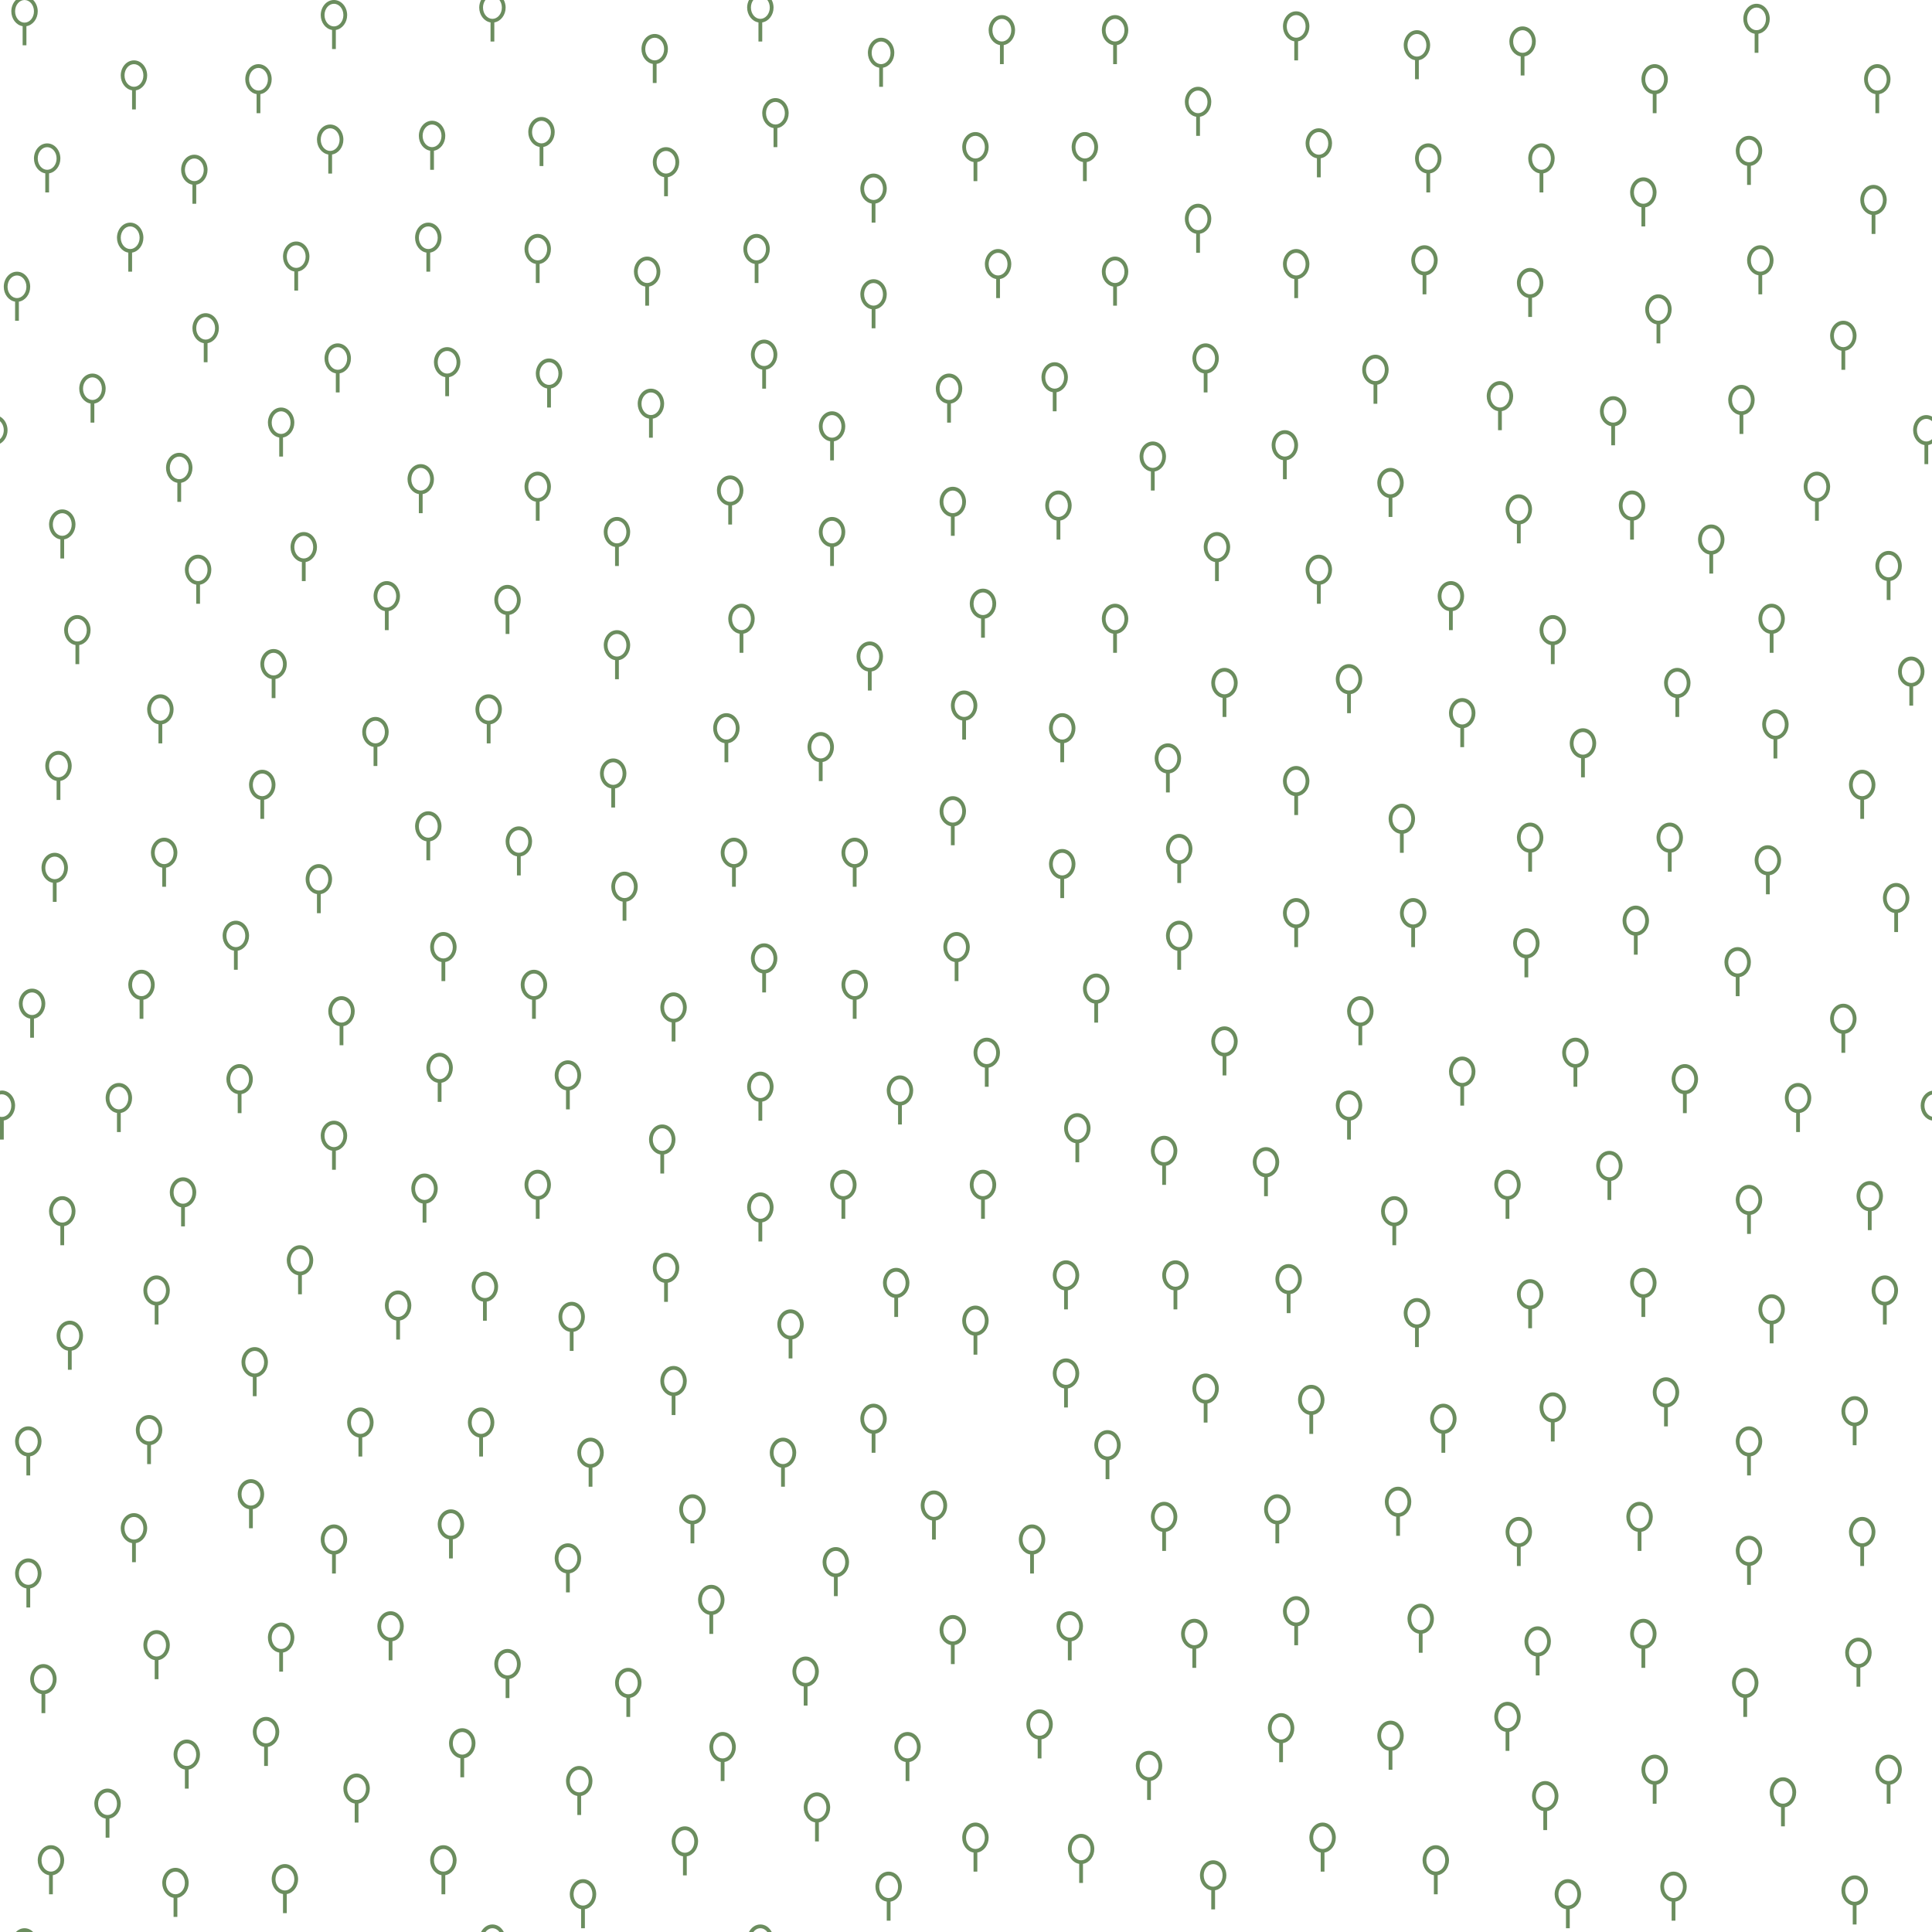 <?xml version="1.0" encoding="UTF-8" standalone="no"?>
<svg
   xmlns:dc="http://purl.org/dc/elements/1.1/"
   xmlns:cc="http://creativecommons.org/ns#"
   xmlns:rdf="http://www.w3.org/1999/02/22-rdf-syntax-ns#"
   xmlns:svg="http://www.w3.org/2000/svg"
   xmlns="http://www.w3.org/2000/svg"
   version="1.1"
   height="512"
   width="512"
   id="Svg">
  <defs
     id="defs3" />
  <path
     id="path7313"
     d="M 4.207 0 C 3.468 0.741 3 1.814 3 3 C 3 4.976 4.278 6.66 6 6.941 L 6 12 L 7 12 L 7 6.941 C 8.722 6.66 10 4.976 10 3 C 10 1.814 9.532 0.741 8.793 0 L 6.5 0 C 7.842 0 9 1.299 9 3 C 9 4.701 7.842 6 6.5 6 C 5.158 6 4 4.701 4 3 C 4 1.299 5.158 0 6.5 0 L 4.207 0 z M 88.5 0 C 86.528 0 85 1.835 85 4 C 85 5.976 86.278 7.66 88 7.941 L 88 13 L 89 13 L 89 7.941 C 90.722 7.66 92 5.976 92 4 C 92 1.835 90.472 0 88.5 0 z M 127.486 0 C 127.184 0.595 127 1.275 127 2 C 127 3.976 128.278 5.66 130 5.941 L 130 11 L 131 11 L 131 5.941 C 132.722 5.66 134 3.976 134 2 C 134 1.275 133.816 0.595 133.514 0 L 132.352 0 C 132.748 0.525 133 1.216 133 2 C 133 3.701 131.842 5 130.5 5 C 129.158 5 128 3.701 128 2 C 128 1.216 128.252 0.525 128.648 0 L 127.486 0 z M 198.486 0 C 198.184 0.595 198 1.275 198 2 C 198 3.976 199.278 5.66 201 5.941 L 201 11 L 202 11 L 202 5.941 C 203.722 5.66 205 3.976 205 2 C 205 1.275 204.816 0.595 204.514 0 L 203.352 0 C 203.748 0.525 204 1.216 204 2 C 204 3.701 202.842 5 201.5 5 C 200.158 5 199 3.701 199 2 C 199 1.216 199.252 0.525 199.648 0 L 198.486 0 z M 88.5 1 C 89.842 1 91 2.299 91 4 C 91 5.701 89.842 7 88.5 7 C 87.158 7 86 5.701 86 4 C 86 2.299 87.158 1 88.5 1 z M 465.5 1 C 463.528 1 462 2.835 462 5 C 462 6.976 463.278 8.66 465 8.941 L 465 14 L 466 14 L 466 8.941 C 467.722 8.66 469 6.976 469 5 C 469 2.835 467.472 1 465.5 1 z M 465.5 2 C 466.842 2 468 3.299 468 5 C 468 6.701 466.842 8 465.5 8 C 464.158 8 463 6.701 463 5 C 463 3.299 464.158 2 465.5 2 z M 343.5 3 C 341.528 3 340 4.835 340 7 C 340 8.976 341.278 10.66 343 10.941 L 343 16 L 344 16 L 344 10.941 C 345.722 10.66 347 8.976 347 7 C 347 4.835 345.472 3 343.5 3 z M 265.5 4 C 263.528 4 262 5.835 262 8 C 262 9.976 263.278 11.66 265 11.941 L 265 17 L 266 17 L 266 11.941 C 267.722 11.66 269 9.976 269 8 C 269 5.835 267.472 4 265.5 4 z M 295.5 4 C 293.528 4 292 5.835 292 8 C 292 9.976 293.278 11.66 295 11.941 L 295 17 L 296 17 L 296 11.941 C 297.722 11.66 299 9.976 299 8 C 299 5.835 297.472 4 295.5 4 z M 343.5 4 C 344.842 4 346 5.299 346 7 C 346 8.701 344.842 10 343.5 10 C 342.158 10 341 8.701 341 7 C 341 5.299 342.158 4 343.5 4 z M 265.5 5 C 266.842 5 268 6.299 268 8 C 268 9.701 266.842 11 265.5 11 C 264.158 11 263 9.701 263 8 C 263 6.299 264.158 5 265.5 5 z M 295.5 5 C 296.842 5 298 6.299 298 8 C 298 9.701 296.842 11 295.5 11 C 294.158 11 293 9.701 293 8 C 293 6.299 294.158 5 295.5 5 z M 403.5 7 C 401.528 7 400 8.835 400 11 C 400 12.976 401.278 14.66 403 14.941 L 403 20 L 404 20 L 404 14.941 C 405.722 14.66 407 12.976 407 11 C 407 8.835 405.472 7 403.5 7 z M 375.5 8 C 373.528 8 372 9.835 372 12 C 372 13.976 373.278 15.66 375 15.941 L 375 21 L 376 21 L 376 15.941 C 377.722 15.66 379 13.976 379 12 C 379 9.835 377.472 8 375.5 8 z M 403.5 8 C 404.842 8 406 9.299 406 11 C 406 12.701 404.842 14 403.5 14 C 402.158 14 401 12.701 401 11 C 401 9.299 402.158 8 403.5 8 z M 173.5 9 C 171.528 9 170 10.835 170 13 C 170 14.976 171.278 16.66 173 16.941 L 173 22 L 174 22 L 174 16.941 C 175.722 16.66 177 14.976 177 13 C 177 10.835 175.472 9 173.5 9 z M 375.5 9 C 376.842 9 378 10.299 378 12 C 378 13.701 376.842 15 375.5 15 C 374.158 15 373 13.701 373 12 C 373 10.299 374.158 9 375.5 9 z M 173.5 10 C 174.842 10 176 11.299 176 13 C 176 14.701 174.842 16 173.5 16 C 172.158 16 171 14.701 171 13 C 171 11.299 172.158 10 173.5 10 z M 233.5 10 C 231.528 10 230 11.835 230 14 C 230 15.976 231.278 17.66 233 17.941 L 233 23 L 234 23 L 234 17.941 C 235.722 17.66 237 15.976 237 14 C 237 11.835 235.472 10 233.5 10 z M 233.5 11 C 234.842 11 236 12.299 236 14 C 236 15.701 234.842 17 233.5 17 C 232.158 17 231 15.701 231 14 C 231 12.299 232.158 11 233.5 11 z M 35.5 16 C 33.528 16 32 17.835 32 20 C 32 21.976 33.278 23.66 35 23.941 L 35 29 L 36 29 L 36 23.941 C 37.722 23.66 39 21.976 39 20 C 39 17.835 37.472 16 35.5 16 z M 35.5 17 C 36.842 17 38 18.299 38 20 C 38 21.701 36.842 23 35.5 23 C 34.158 23 33 21.701 33 20 C 33 18.299 34.158 17 35.5 17 z M 68.5 17 C 66.528 17 65 18.835 65 21 C 65 22.976 66.278 24.66 68 24.941 L 68 30 L 69 30 L 69 24.941 C 70.722 24.66 72 22.976 72 21 C 72 18.835 70.472 17 68.5 17 z M 438.5 17 C 436.528 17 435 18.835 435 21 C 435 22.976 436.278 24.66 438 24.941 L 438 30 L 439 30 L 439 24.941 C 440.722 24.66 442 22.976 442 21 C 442 18.835 440.472 17 438.5 17 z M 497.5 17 C 495.528 17 494 18.835 494 21 C 494 22.976 495.278 24.66 497 24.941 L 497 30 L 498 30 L 498 24.941 C 499.722 24.66 501 22.976 501 21 C 501 18.835 499.472 17 497.5 17 z M 68.5 18 C 69.842 18 71 19.299 71 21 C 71 22.701 69.842 24 68.5 24 C 67.158 24 66 22.701 66 21 C 66 19.299 67.158 18 68.5 18 z M 438.5 18 C 439.842 18 441 19.299 441 21 C 441 22.701 439.842 24 438.5 24 C 437.158 24 436 22.701 436 21 C 436 19.299 437.158 18 438.5 18 z M 497.5 18 C 498.842 18 500 19.299 500 21 C 500 22.701 498.842 24 497.5 24 C 496.158 24 495 22.701 495 21 C 495 19.299 496.158 18 497.5 18 z M 317.5 23 C 315.528 23 314 24.835 314 27 C 314 28.976 315.278 30.66 317 30.941 L 317 36 L 318 36 L 318 30.941 C 319.722 30.66 321 28.976 321 27 C 321 24.835 319.472 23 317.5 23 z M 317.5 24 C 318.842 24 320 25.299 320 27 C 320 28.701 318.842 30 317.5 30 C 316.158 30 315 28.701 315 27 C 315 25.299 316.158 24 317.5 24 z M 205.5 26 C 203.528 26 202 27.835 202 30 C 202 31.976 203.278 33.66 205 33.941 L 205 39 L 206 39 L 206 33.941 C 207.722 33.66 209 31.976 209 30 C 209 27.835 207.472 26 205.5 26 z M 205.5 27 C 206.842 27 208 28.299 208 30 C 208 31.701 206.842 33 205.5 33 C 204.158 33 203 31.701 203 30 C 203 28.299 204.158 27 205.5 27 z M 143.5 31 C 141.528 31 140 32.835 140 35 C 140 36.976 141.278 38.66 143 38.941 L 143 44 L 144 44 L 144 38.941 C 145.722 38.66 147 36.976 147 35 C 147 32.835 145.472 31 143.5 31 z M 114.5 32 C 112.528 32 111 33.835 111 36 C 111 37.976 112.278 39.66 114 39.941 L 114 45 L 115 45 L 115 39.941 C 116.722 39.66 118 37.976 118 36 C 118 33.835 116.472 32 114.5 32 z M 143.5 32 C 144.842 32 146 33.299 146 35 C 146 36.701 144.842 38 143.5 38 C 142.158 38 141 36.701 141 35 C 141 33.299 142.158 32 143.5 32 z M 87.5 33 C 85.528 33 84 34.835 84 37 C 84 38.976 85.278 40.66 87 40.941 L 87 46 L 88 46 L 88 40.941 C 89.722 40.66 91 38.976 91 37 C 91 34.835 89.472 33 87.5 33 z M 114.5 33 C 115.842 33 117 34.299 117 36 C 117 37.701 115.842 39 114.5 39 C 113.158 39 112 37.701 112 36 C 112 34.299 113.158 33 114.5 33 z M 87.5 34 C 88.842 34 90 35.299 90 37 C 90 38.701 88.842 40 87.5 40 C 86.158 40 85 38.701 85 37 C 85 35.299 86.158 34 87.5 34 z M 349.5 34 C 347.528 34 346 35.835 346 38 C 346 39.976 347.278 41.66 349 41.941 L 349 47 L 350 47 L 350 41.941 C 351.722 41.66 353 39.976 353 38 C 353 35.835 351.472 34 349.5 34 z M 258.5 35 C 256.528 35 255 36.835 255 39 C 255 40.976 256.278 42.66 258 42.941 L 258 48 L 259 48 L 259 42.941 C 260.722 42.66 262 40.976 262 39 C 262 36.835 260.472 35 258.5 35 z M 287.5 35 C 285.528 35 284 36.835 284 39 C 284 40.976 285.278 42.66 287 42.941 L 287 48 L 288 48 L 288 42.941 C 289.722 42.66 291 40.976 291 39 C 291 36.835 289.472 35 287.5 35 z M 349.5 35 C 350.842 35 352 36.299 352 38 C 352 39.701 350.842 41 349.5 41 C 348.158 41 347 39.701 347 38 C 347 36.299 348.158 35 349.5 35 z M 258.5 36 C 259.842 36 261 37.299 261 39 C 261 40.701 259.842 42 258.5 42 C 257.158 42 256 40.701 256 39 C 256 37.299 257.158 36 258.5 36 z M 287.5 36 C 288.842 36 290 37.299 290 39 C 290 40.701 288.842 42 287.5 42 C 286.158 42 285 40.701 285 39 C 285 37.299 286.158 36 287.5 36 z M 463.5 36 C 461.528 36 460 37.835 460 40 C 460 41.976 461.278 43.66 463 43.941 L 463 49 L 464 49 L 464 43.941 C 465.722 43.66 467 41.976 467 40 C 467 37.835 465.472 36 463.5 36 z M 463.5 37 C 464.842 37 466 38.299 466 40 C 466 41.701 464.842 43 463.5 43 C 462.158 43 461 41.701 461 40 C 461 38.299 462.158 37 463.5 37 z M 12.5 38 C 10.528 38 9 39.835 9 42 C 9 43.976 10.278 45.66 12 45.941 L 12 51 L 13 51 L 13 45.941 C 14.722 45.66 16 43.976 16 42 C 16 39.835 14.472 38 12.5 38 z M 378.5 38 C 376.528 38 375 39.835 375 42 C 375 43.976 376.278 45.66 378 45.941 L 378 51 L 379 51 L 379 45.941 C 380.722 45.66 382 43.976 382 42 C 382 39.835 380.472 38 378.5 38 z M 408.5 38 C 406.528 38 405 39.835 405 42 C 405 43.976 406.278 45.66 408 45.941 L 408 51 L 409 51 L 409 45.941 C 410.722 45.66 412 43.976 412 42 C 412 39.835 410.472 38 408.5 38 z M 12.5 39 C 13.842 39 15 40.299 15 42 C 15 43.701 13.842 45 12.5 45 C 11.158 45 10 43.701 10 42 C 10 40.299 11.158 39 12.5 39 z M 176.5 39 C 174.528 39 173 40.835 173 43 C 173 44.976 174.278 46.66 176 46.941 L 176 52 L 177 52 L 177 46.941 C 178.722 46.66 180 44.976 180 43 C 180 40.835 178.472 39 176.5 39 z M 378.5 39 C 379.842 39 381 40.299 381 42 C 381 43.701 379.842 45 378.5 45 C 377.158 45 376 43.701 376 42 C 376 40.299 377.158 39 378.5 39 z M 408.5 39 C 409.842 39 411 40.299 411 42 C 411 43.701 409.842 45 408.5 45 C 407.158 45 406 43.701 406 42 C 406 40.299 407.158 39 408.5 39 z M 176.5 40 C 177.842 40 179 41.299 179 43 C 179 44.701 177.842 46 176.5 46 C 175.158 46 174 44.701 174 43 C 174 41.299 175.158 40 176.5 40 z M 51.5 41 C 49.528 41 48 42.835 48 45 C 48 46.976 49.278 48.66 51 48.941 L 51 54 L 52 54 L 52 48.941 C 53.722 48.66 55 46.976 55 45 C 55 42.835 53.472 41 51.5 41 z M 51.5 42 C 52.842 42 54 43.299 54 45 C 54 46.701 52.842 48 51.5 48 C 50.158 48 49 46.701 49 45 C 49 43.299 50.158 42 51.5 42 z M 231.5 46 C 229.528 46 228 47.835 228 50 C 228 51.976 229.278 53.66 231 53.941 L 231 59 L 232 59 L 232 53.941 C 233.722 53.66 235 51.976 235 50 C 235 47.835 233.472 46 231.5 46 z M 231.5 47 C 232.842 47 234 48.299 234 50 C 234 51.701 232.842 53 231.5 53 C 230.158 53 229 51.701 229 50 C 229 48.299 230.158 47 231.5 47 z M 435.5 47 C 433.528 47 432 48.835 432 51 C 432 52.976 433.278 54.66 435 54.941 L 435 60 L 436 60 L 436 54.941 C 437.722 54.66 439 52.976 439 51 C 439 48.835 437.472 47 435.5 47 z M 435.5 48 C 436.842 48 438 49.299 438 51 C 438 52.701 436.842 54 435.5 54 C 434.158 54 433 52.701 433 51 C 433 49.299 434.158 48 435.5 48 z M 496.5 49 C 494.528 49 493 50.835 493 53 C 493 54.976 494.278 56.66 496 56.941 L 496 62 L 497 62 L 497 56.941 C 498.722 56.66 500 54.976 500 53 C 500 50.835 498.472 49 496.5 49 z M 496.5 50 C 497.842 50 499 51.299 499 53 C 499 54.701 497.842 56 496.5 56 C 495.158 56 494 54.701 494 53 C 494 51.299 495.158 50 496.5 50 z M 317.5 54 C 315.528 54 314 55.835 314 58 C 314 59.976 315.278 61.66 317 61.941 L 317 67 L 318 67 L 318 61.941 C 319.722 61.66 321 59.976 321 58 C 321 55.835 319.472 54 317.5 54 z M 317.5 55 C 318.842 55 320 56.299 320 58 C 320 59.701 318.842 61 317.5 61 C 316.158 61 315 59.701 315 58 C 315 56.299 316.158 55 317.5 55 z M 34.5 59 C 32.528 59 31 60.835 31 63 C 31 64.976 32.278 66.66 34 66.941 L 34 72 L 35 72 L 35 66.941 C 36.722 66.66 38 64.976 38 63 C 38 60.835 36.472 59 34.5 59 z M 113.5 59 C 111.528 59 110 60.835 110 63 C 110 64.976 111.278 66.66 113 66.941 L 113 72 L 114 72 L 114 66.941 C 115.722 66.66 117 64.976 117 63 C 117 60.835 115.472 59 113.5 59 z M 34.5 60 C 35.842 60 37 61.299 37 63 C 37 64.701 35.842 66 34.5 66 C 33.158 66 32 64.701 32 63 C 32 61.299 33.158 60 34.5 60 z M 113.5 60 C 114.842 60 116 61.299 116 63 C 116 64.701 114.842 66 113.5 66 C 112.158 66 111 64.701 111 63 C 111 61.299 112.158 60 113.5 60 z M 142.5 62 C 140.528 62 139 63.835 139 66 C 139 67.976 140.278 69.66 142 69.941 L 142 75 L 143 75 L 143 69.941 C 144.722 69.66 146 67.976 146 66 C 146 63.835 144.472 62 142.5 62 z M 200.5 62 C 198.528 62 197 63.835 197 66 C 197 67.976 198.278 69.66 200 69.941 L 200 75 L 201 75 L 201 69.941 C 202.722 69.66 204 67.976 204 66 C 204 63.835 202.472 62 200.5 62 z M 142.5 63 C 143.842 63 145 64.299 145 66 C 145 67.701 143.842 69 142.5 69 C 141.158 69 140 67.701 140 66 C 140 64.299 141.158 63 142.5 63 z M 200.5 63 C 201.842 63 203 64.299 203 66 C 203 67.701 201.842 69 200.5 69 C 199.158 69 198 67.701 198 66 C 198 64.299 199.158 63 200.5 63 z M 78.5 64 C 76.528 64 75 65.835 75 68 C 75 69.976 76.278 71.66 78 71.941 L 78 77 L 79 77 L 79 71.941 C 80.722 71.66 82 69.976 82 68 C 82 65.835 80.472 64 78.5 64 z M 78.5 65 C 79.842 65 81 66.299 81 68 C 81 69.701 79.842 71 78.5 71 C 77.158 71 76 69.701 76 68 C 76 66.299 77.158 65 78.5 65 z M 377.5 65 C 375.528 65 374 66.835 374 69 C 374 70.976 375.278 72.66 377 72.941 L 377 78 L 378 78 L 378 72.941 C 379.722 72.66 381 70.976 381 69 C 381 66.835 379.472 65 377.5 65 z M 466.5 65 C 464.528 65 463 66.835 463 69 C 463 70.976 464.278 72.66 466 72.941 L 466 78 L 467 78 L 467 72.941 C 468.722 72.66 470 70.976 470 69 C 470 66.835 468.472 65 466.5 65 z M 264.5 66 C 262.528 66 261 67.835 261 70 C 261 71.976 262.278 73.66 264 73.941 L 264 79 L 265 79 L 265 73.941 C 266.722 73.66 268 71.976 268 70 C 268 67.835 266.472 66 264.5 66 z M 343.5 66 C 341.528 66 340 67.835 340 70 C 340 71.976 341.278 73.66 343 73.941 L 343 79 L 344 79 L 344 73.941 C 345.722 73.66 347 71.976 347 70 C 347 67.835 345.472 66 343.5 66 z M 377.5 66 C 378.842 66 380 67.299 380 69 C 380 70.701 378.842 72 377.5 72 C 376.158 72 375 70.701 375 69 C 375 67.299 376.158 66 377.5 66 z M 466.5 66 C 467.842 66 469 67.299 469 69 C 469 70.701 467.842 72 466.5 72 C 465.158 72 464 70.701 464 69 C 464 67.299 465.158 66 466.5 66 z M 264.5 67 C 265.842 67 267 68.299 267 70 C 267 71.701 265.842 73 264.5 73 C 263.158 73 262 71.701 262 70 C 262 68.299 263.158 67 264.5 67 z M 343.5 67 C 344.842 67 346 68.299 346 70 C 346 71.701 344.842 73 343.5 73 C 342.158 73 341 71.701 341 70 C 341 68.299 342.158 67 343.5 67 z M 171.5 68 C 169.528 68 168 69.835 168 72 C 168 73.976 169.278 75.66 171 75.941 L 171 81 L 172 81 L 172 75.941 C 173.722 75.66 175 73.976 175 72 C 175 69.835 173.472 68 171.5 68 z M 295.5 68 C 293.528 68 292 69.835 292 72 C 292 73.976 293.278 75.66 295 75.941 L 295 81 L 296 81 L 296 75.941 C 297.722 75.66 299 73.976 299 72 C 299 69.835 297.472 68 295.5 68 z M 171.5 69 C 172.842 69 174 70.299 174 72 C 174 73.701 172.842 75 171.5 75 C 170.158 75 169 73.701 169 72 C 169 70.299 170.158 69 171.5 69 z M 295.5 69 C 296.842 69 298 70.299 298 72 C 298 73.701 296.842 75 295.5 75 C 294.158 75 293 73.701 293 72 C 293 70.299 294.158 69 295.5 69 z M 405.5 71 C 403.528 71 402 72.835 402 75 C 402 76.976 403.278 78.66 405 78.941 L 405 84 L 406 84 L 406 78.941 C 407.722 78.66 409 76.976 409 75 C 409 72.835 407.472 71 405.5 71 z M 4.5 72 C 2.528 72 1 73.835 1 76 C 1 77.976 2.278 79.66 4 79.941 L 4 85 L 5 85 L 5 79.941 C 6.722 79.66 8 77.976 8 76 C 8 73.835 6.472 72 4.5 72 z M 405.5 72 C 406.842 72 408 73.299 408 75 C 408 76.701 406.842 78 405.5 78 C 404.158 78 403 76.701 403 75 C 403 73.299 404.158 72 405.5 72 z M 4.5 73 C 5.842 73 7 74.299 7 76 C 7 77.701 5.842 79 4.5 79 C 3.158 79 2 77.701 2 76 C 2 74.299 3.158 73 4.5 73 z M 231.5 74 C 229.528 74 228 75.835 228 78 C 228 79.976 229.278 81.66 231 81.941 L 231 87 L 232 87 L 232 81.941 C 233.722 81.66 235 79.976 235 78 C 235 75.835 233.472 74 231.5 74 z M 231.5 75 C 232.842 75 234 76.299 234 78 C 234 79.701 232.842 81 231.5 81 C 230.158 81 229 79.701 229 78 C 229 76.299 230.158 75 231.5 75 z M 439.5 78 C 437.528 78 436 79.835 436 82 C 436 83.976 437.278 85.66 439 85.941 L 439 91 L 440 91 L 440 85.941 C 441.722 85.66 443 83.976 443 82 C 443 79.835 441.472 78 439.5 78 z M 439.5 79 C 440.842 79 442 80.299 442 82 C 442 83.701 440.842 85 439.5 85 C 438.158 85 437 83.701 437 82 C 437 80.299 438.158 79 439.5 79 z M 54.5 83 C 52.528 83 51 84.835 51 87 C 51 88.976 52.278 90.66 54 90.941 L 54 96 L 55 96 L 55 90.941 C 56.722 90.66 58 88.976 58 87 C 58 84.835 56.472 83 54.5 83 z M 54.5 84 C 55.842 84 57 85.299 57 87 C 57 88.701 55.842 90 54.5 90 C 53.158 90 52 88.701 52 87 C 52 85.299 53.158 84 54.5 84 z M 488.5 85 C 486.528 85 485 86.835 485 89 C 485 90.976 486.278 92.66 488 92.941 L 488 98 L 489 98 L 489 92.941 C 490.722 92.66 492 90.976 492 89 C 492 86.835 490.472 85 488.5 85 z M 488.5 86 C 489.842 86 491 87.299 491 89 C 491 90.701 489.842 92 488.5 92 C 487.158 92 486 90.701 486 89 C 486 87.299 487.158 86 488.5 86 z M 202.5 90 C 200.528 90 199 91.835 199 94 C 199 95.976 200.278 97.66 202 97.941 L 202 103 L 203 103 L 203 97.941 C 204.722 97.66 206 95.976 206 94 C 206 91.835 204.472 90 202.5 90 z M 89.5 91 C 87.528 91 86 92.835 86 95 C 86 96.976 87.278 98.66 89 98.941 L 89 104 L 90 104 L 90 98.941 C 91.722 98.66 93 96.976 93 95 C 93 92.835 91.472 91 89.5 91 z M 202.5 91 C 203.842 91 205 92.299 205 94 C 205 95.701 203.842 97 202.5 97 C 201.158 97 200 95.701 200 94 C 200 92.299 201.158 91 202.5 91 z M 319.5 91 C 317.528 91 316 92.835 316 95 C 316 96.976 317.278 98.66 319 98.941 L 319 104 L 320 104 L 320 98.941 C 321.722 98.66 323 96.976 323 95 C 323 92.835 321.472 91 319.5 91 z M 89.5 92 C 90.842 92 92 93.299 92 95 C 92 96.701 90.842 98 89.5 98 C 88.158 98 87 96.701 87 95 C 87 93.299 88.158 92 89.5 92 z M 118.5 92 C 116.528 92 115 93.835 115 96 C 115 97.976 116.278 99.66 118 99.941 L 118 105 L 119 105 L 119 99.941 C 120.722 99.66 122 97.976 122 96 C 122 93.835 120.472 92 118.5 92 z M 319.5 92 C 320.842 92 322 93.299 322 95 C 322 96.701 320.842 98 319.5 98 C 318.158 98 317 96.701 317 95 C 317 93.299 318.158 92 319.5 92 z M 118.5 93 C 119.842 93 121 94.299 121 96 C 121 97.701 119.842 99 118.5 99 C 117.158 99 116 97.701 116 96 C 116 94.299 117.158 93 118.5 93 z M 364.5 94 C 362.528 94 361 95.835 361 98 C 361 99.976 362.278 101.66 364 101.941 L 364 107 L 365 107 L 365 101.941 C 366.722 101.66 368 99.976 368 98 C 368 95.835 366.472 94 364.5 94 z M 145.5 95 C 143.528 95 142 96.835 142 99 C 142 100.976 143.278 102.66 145 102.941 L 145 108 L 146 108 L 146 102.941 C 147.722 102.66 149 100.976 149 99 C 149 96.835 147.472 95 145.5 95 z M 364.5 95 C 365.842 95 367 96.299 367 98 C 367 99.701 365.842 101 364.5 101 C 363.158 101 362 99.701 362 98 C 362 96.299 363.158 95 364.5 95 z M 145.5 96 C 146.842 96 148 97.299 148 99 C 148 100.701 146.842 102 145.5 102 C 144.158 102 143 100.701 143 99 C 143 97.299 144.158 96 145.5 96 z M 279.5 96 C 277.528 96 276 97.835 276 100 C 276 101.976 277.278 103.66 279 103.941 L 279 109 L 280 109 L 280 103.941 C 281.722 103.66 283 101.976 283 100 C 283 97.835 281.472 96 279.5 96 z M 279.5 97 C 280.842 97 282 98.299 282 100 C 282 101.701 280.842 103 279.5 103 C 278.158 103 277 101.701 277 100 C 277 98.299 278.158 97 279.5 97 z M 24.5 99 C 22.528 99 21 100.835 21 103 C 21 104.976 22.278 106.66 24 106.941 L 24 112 L 25 112 L 25 106.941 C 26.722 106.66 28 104.976 28 103 C 28 100.835 26.472 99 24.5 99 z M 251.5 99 C 249.528 99 248 100.835 248 103 C 248 104.976 249.278 106.66 251 106.941 L 251 112 L 252 112 L 252 106.941 C 253.722 106.66 255 104.976 255 103 C 255 100.835 253.472 99 251.5 99 z M 24.5 100 C 25.842 100 27 101.299 27 103 C 27 104.701 25.842 106 24.5 106 C 23.158 106 22 104.701 22 103 C 22 101.299 23.158 100 24.5 100 z M 251.5 100 C 252.842 100 254 101.299 254 103 C 254 104.701 252.842 106 251.5 106 C 250.158 106 249 104.701 249 103 C 249 101.299 250.158 100 251.5 100 z M 397.5 101 C 395.528 101 394 102.835 394 105 C 394 106.976 395.278 108.66 397 108.941 L 397 114 L 398 114 L 398 108.941 C 399.722 108.66 401 106.976 401 105 C 401 102.835 399.472 101 397.5 101 z M 397.5 102 C 398.842 102 400 103.299 400 105 C 400 106.701 398.842 108 397.5 108 C 396.158 108 395 106.701 395 105 C 395 103.299 396.158 102 397.5 102 z M 461.5 102 C 459.528 102 458 103.835 458 106 C 458 107.976 459.278 109.66 461 109.941 L 461 115 L 462 115 L 462 109.941 C 463.722 109.66 465 107.976 465 106 C 465 103.835 463.472 102 461.5 102 z M 172.5 103 C 170.528 103 169 104.835 169 107 C 169 108.976 170.278 110.66 172 110.941 L 172 116 L 173 116 L 173 110.941 C 174.722 110.66 176 108.976 176 107 C 176 104.835 174.472 103 172.5 103 z M 461.5 103 C 462.842 103 464 104.299 464 106 C 464 107.701 462.842 109 461.5 109 C 460.158 109 459 107.701 459 106 C 459 104.299 460.158 103 461.5 103 z M 172.5 104 C 173.842 104 175 105.299 175 107 C 175 108.701 173.842 110 172.5 110 C 171.158 110 170 108.701 170 107 C 170 105.299 171.158 104 172.5 104 z M 427.5 105 C 425.528 105 424 106.835 424 109 C 424 110.976 425.278 112.66 427 112.941 L 427 118 L 428 118 L 428 112.941 C 429.722 112.66 431 110.976 431 109 C 431 106.835 429.472 105 427.5 105 z M 427.5 106 C 428.842 106 430 107.299 430 109 C 430 110.701 428.842 112 427.5 112 C 426.158 112 425 110.701 425 109 C 425 107.299 426.158 106 427.5 106 z M 74.5 108 C 72.528 108 71 109.835 71 112 C 71 113.976 72.278 115.66 74 115.941 L 74 121 L 75 121 L 75 115.941 C 76.722 115.66 78 113.976 78 112 C 78 109.835 76.472 108 74.5 108 z M 74.5 109 C 75.842 109 77 110.299 77 112 C 77 113.701 75.842 115 74.5 115 C 73.158 115 72 113.701 72 112 C 72 110.299 73.158 109 74.5 109 z M 220.5 109 C 218.528 109 217 110.835 217 113 C 217 114.976 218.278 116.66 220 116.941 L 220 122 L 221 122 L 221 116.941 C 222.722 116.66 224 114.976 224 113 C 224 110.835 222.472 109 220.5 109 z M 220.5 110 C 221.842 110 223 111.299 223 113 C 223 114.701 221.842 116 220.5 116 C 219.158 116 218 114.701 218 113 C 218 111.299 219.158 110 220.5 110 z M 510.5 110 C 508.528 110 507 111.835 507 114 C 507 115.976 508.278 117.66 510 117.941 L 510 123 L 511 123 L 511 117.941 C 511.357 117.883 511.689 117.751 512 117.582 L 512 116.385 C 511.576 116.768 511.057 117 510.5 117 C 509.158 117 508 115.701 508 114 C 508 112.299 509.158 111 510.5 111 C 511.057 111 511.576 111.232 512 111.615 L 512 110.396 C 511.547 110.15 511.043 110 510.5 110 z M 0 110.396 L 0 111.615 C 0.598 112.156 1 113.005 1 114 C 1 114.995 0.598 115.844 0 116.385 L 0 117.582 C 1.191 116.936 2 115.566 2 114 C 2 112.432 1.192 111.046 0 110.396 z M 340.5 114 C 338.528 114 337 115.835 337 118 C 337 119.976 338.278 121.66 340 121.941 L 340 127 L 341 127 L 341 121.941 C 342.722 121.66 344 119.976 344 118 C 344 115.835 342.472 114 340.5 114 z M 340.5 115 C 341.842 115 343 116.299 343 118 C 343 119.701 341.842 121 340.5 121 C 339.158 121 338 119.701 338 118 C 338 116.299 339.158 115 340.5 115 z M 305.5 117 C 303.528 117 302 118.835 302 121 C 302 122.976 303.278 124.66 305 124.941 L 305 130 L 306 130 L 306 124.941 C 307.722 124.66 309 122.976 309 121 C 309 118.835 307.472 117 305.5 117 z M 305.5 118 C 306.842 118 308 119.299 308 121 C 308 122.701 306.842 124 305.5 124 C 304.158 124 303 122.701 303 121 C 303 119.299 304.158 118 305.5 118 z M 47.5 120 C 45.528 120 44 121.835 44 124 C 44 125.976 45.278 127.66 47 127.941 L 47 133 L 48 133 L 48 127.941 C 49.722 127.66 51 125.976 51 124 C 51 121.835 49.472 120 47.5 120 z M 47.5 121 C 48.842 121 50 122.299 50 124 C 50 125.701 48.842 127 47.5 127 C 46.158 127 45 125.701 45 124 C 45 122.299 46.158 121 47.5 121 z M 111.5 123 C 109.528 123 108 124.835 108 127 C 108 128.976 109.278 130.66 111 130.941 L 111 136 L 112 136 L 112 130.941 C 113.722 130.66 115 128.976 115 127 C 115 124.835 113.472 123 111.5 123 z M 111.5 124 C 112.842 124 114 125.299 114 127 C 114 128.701 112.842 130 111.5 130 C 110.158 130 109 128.701 109 127 C 109 125.299 110.158 124 111.5 124 z M 368.5 124 C 366.528 124 365 125.835 365 128 C 365 129.976 366.278 131.66 368 131.941 L 368 137 L 369 137 L 369 131.941 C 370.722 131.66 372 129.976 372 128 C 372 125.835 370.472 124 368.5 124 z M 142.5 125 C 140.528 125 139 126.835 139 129 C 139 130.976 140.278 132.66 142 132.941 L 142 138 L 143 138 L 143 132.941 C 144.722 132.66 146 130.976 146 129 C 146 126.835 144.472 125 142.5 125 z M 368.5 125 C 369.842 125 371 126.299 371 128 C 371 129.701 369.842 131 368.5 131 C 367.158 131 366 129.701 366 128 C 366 126.299 367.158 125 368.5 125 z M 481.5 125 C 479.528 125 478 126.835 478 129 C 478 130.976 479.278 132.66 481 132.941 L 481 138 L 482 138 L 482 132.941 C 483.722 132.66 485 130.976 485 129 C 485 126.835 483.472 125 481.5 125 z M 142.5 126 C 143.842 126 145 127.299 145 129 C 145 130.701 143.842 132 142.5 132 C 141.158 132 140 130.701 140 129 C 140 127.299 141.158 126 142.5 126 z M 193.5 126 C 191.528 126 190 127.835 190 130 C 190 131.976 191.278 133.66 193 133.941 L 193 139 L 194 139 L 194 133.941 C 195.722 133.66 197 131.976 197 130 C 197 127.835 195.472 126 193.5 126 z M 481.5 126 C 482.842 126 484 127.299 484 129 C 484 130.701 482.842 132 481.5 132 C 480.158 132 479 130.701 479 129 C 479 127.299 480.158 126 481.5 126 z M 193.5 127 C 194.842 127 196 128.299 196 130 C 196 131.701 194.842 133 193.5 133 C 192.158 133 191 131.701 191 130 C 191 128.299 192.158 127 193.5 127 z M 252.5 129 C 250.528 129 249 130.835 249 133 C 249 134.976 250.278 136.66 252 136.941 L 252 142 L 253 142 L 253 136.941 C 254.722 136.66 256 134.976 256 133 C 256 130.835 254.472 129 252.5 129 z M 252.5 130 C 253.842 130 255 131.299 255 133 C 255 134.701 253.842 136 252.5 136 C 251.158 136 250 134.701 250 133 C 250 131.299 251.158 130 252.5 130 z M 280.5 130 C 278.528 130 277 131.835 277 134 C 277 135.976 278.278 137.66 280 137.941 L 280 143 L 281 143 L 281 137.941 C 282.722 137.66 284 135.976 284 134 C 284 131.835 282.472 130 280.5 130 z M 432.5 130 C 430.528 130 429 131.835 429 134 C 429 135.976 430.278 137.66 432 137.941 L 432 143 L 433 143 L 433 137.941 C 434.722 137.66 436 135.976 436 134 C 436 131.835 434.472 130 432.5 130 z M 280.5 131 C 281.842 131 283 132.299 283 134 C 283 135.701 281.842 137 280.5 137 C 279.158 137 278 135.701 278 134 C 278 132.299 279.158 131 280.5 131 z M 402.5 131 C 400.528 131 399 132.835 399 135 C 399 136.976 400.278 138.66 402 138.941 L 402 144 L 403 144 L 403 138.941 C 404.722 138.66 406 136.976 406 135 C 406 132.835 404.472 131 402.5 131 z M 432.5 131 C 433.842 131 435 132.299 435 134 C 435 135.701 433.842 137 432.5 137 C 431.158 137 430 135.701 430 134 C 430 132.299 431.158 131 432.5 131 z M 402.5 132 C 403.842 132 405 133.299 405 135 C 405 136.701 403.842 138 402.5 138 C 401.158 138 400 136.701 400 135 C 400 133.299 401.158 132 402.5 132 z M 16.5 135 C 14.528 135 13 136.835 13 139 C 13 140.976 14.278 142.66 16 142.941 L 16 148 L 17 148 L 17 142.941 C 18.722 142.66 20 140.976 20 139 C 20 136.835 18.472 135 16.5 135 z M 16.5 136 C 17.842 136 19 137.299 19 139 C 19 140.701 17.842 142 16.5 142 C 15.158 142 14 140.701 14 139 C 14 137.299 15.158 136 16.5 136 z M 163.5 137 C 161.528 137 160 138.835 160 141 C 160 142.976 161.278 144.66 163 144.941 L 163 150 L 164 150 L 164 144.941 C 165.722 144.66 167 142.976 167 141 C 167 138.835 165.472 137 163.5 137 z M 220.5 137 C 218.528 137 217 138.835 217 141 C 217 142.976 218.278 144.66 220 144.941 L 220 150 L 221 150 L 221 144.941 C 222.722 144.66 224 142.976 224 141 C 224 138.835 222.472 137 220.5 137 z M 163.5 138 C 164.842 138 166 139.299 166 141 C 166 142.701 164.842 144 163.5 144 C 162.158 144 161 142.701 161 141 C 161 139.299 162.158 138 163.5 138 z M 220.5 138 C 221.842 138 223 139.299 223 141 C 223 142.701 221.842 144 220.5 144 C 219.158 144 218 142.701 218 141 C 218 139.299 219.158 138 220.5 138 z M 453.5 139 C 451.528 139 450 140.835 450 143 C 450 144.976 451.278 146.66 453 146.941 L 453 152 L 454 152 L 454 146.941 C 455.722 146.66 457 144.976 457 143 C 457 140.835 455.472 139 453.5 139 z M 453.5 140 C 454.842 140 456 141.299 456 143 C 456 144.701 454.842 146 453.5 146 C 452.158 146 451 144.701 451 143 C 451 141.299 452.158 140 453.5 140 z M 80.5 141 C 78.528 141 77 142.835 77 145 C 77 146.976 78.278 148.66 80 148.941 L 80 154 L 81 154 L 81 148.941 C 82.722 148.66 84 146.976 84 145 C 84 142.835 82.472 141 80.5 141 z M 322.5 141 C 320.528 141 319 142.835 319 145 C 319 146.976 320.278 148.66 322 148.941 L 322 154 L 323 154 L 323 148.941 C 324.722 148.66 326 146.976 326 145 C 326 142.835 324.472 141 322.5 141 z M 80.5 142 C 81.842 142 83 143.299 83 145 C 83 146.701 81.842 148 80.5 148 C 79.158 148 78 146.701 78 145 C 78 143.299 79.158 142 80.5 142 z M 322.5 142 C 323.842 142 325 143.299 325 145 C 325 146.701 323.842 148 322.5 148 C 321.158 148 320 146.701 320 145 C 320 143.299 321.158 142 322.5 142 z M 500.5 146 C 498.528 146 497 147.835 497 150 C 497 151.976 498.278 153.66 500 153.941 L 500 159 L 501 159 L 501 153.941 C 502.722 153.66 504 151.976 504 150 C 504 147.835 502.472 146 500.5 146 z M 52.5 147 C 50.528 147 49 148.835 49 151 C 49 152.976 50.278 154.66 52 154.941 L 52 160 L 53 160 L 53 154.941 C 54.722 154.66 56 152.976 56 151 C 56 148.835 54.472 147 52.5 147 z M 349.5 147 C 347.528 147 346 148.835 346 151 C 346 152.976 347.278 154.66 349 154.941 L 349 160 L 350 160 L 350 154.941 C 351.722 154.66 353 152.976 353 151 C 353 148.835 351.472 147 349.5 147 z M 500.5 147 C 501.842 147 503 148.299 503 150 C 503 151.701 501.842 153 500.5 153 C 499.158 153 498 151.701 498 150 C 498 148.299 499.158 147 500.5 147 z M 52.5 148 C 53.842 148 55 149.299 55 151 C 55 152.701 53.842 154 52.5 154 C 51.158 154 50 152.701 50 151 C 50 149.299 51.158 148 52.5 148 z M 349.5 148 C 350.842 148 352 149.299 352 151 C 352 152.701 350.842 154 349.5 154 C 348.158 154 347 152.701 347 151 C 347 149.299 348.158 148 349.5 148 z M 102.5 154 C 100.528 154 99 155.835 99 158 C 99 159.976 100.278 161.66 102 161.941 L 102 167 L 103 167 L 103 161.941 C 104.722 161.66 106 159.976 106 158 C 106 155.835 104.472 154 102.5 154 z M 384.5 154 C 382.528 154 381 155.835 381 158 C 381 159.976 382.278 161.66 384 161.941 L 384 167 L 385 167 L 385 161.941 C 386.722 161.66 388 159.976 388 158 C 388 155.835 386.472 154 384.5 154 z M 102.5 155 C 103.842 155 105 156.299 105 158 C 105 159.701 103.842 161 102.5 161 C 101.158 161 100 159.701 100 158 C 100 156.299 101.158 155 102.5 155 z M 134.5 155 C 132.528 155 131 156.835 131 159 C 131 160.976 132.278 162.66 134 162.941 L 134 168 L 135 168 L 135 162.941 C 136.722 162.66 138 160.976 138 159 C 138 156.835 136.472 155 134.5 155 z M 384.5 155 C 385.842 155 387 156.299 387 158 C 387 159.701 385.842 161 384.5 161 C 383.158 161 382 159.701 382 158 C 382 156.299 383.158 155 384.5 155 z M 134.5 156 C 135.842 156 137 157.299 137 159 C 137 160.701 135.842 162 134.5 162 C 133.158 162 132 160.701 132 159 C 132 157.299 133.158 156 134.5 156 z M 260.5 156 C 258.528 156 257 157.835 257 160 C 257 161.976 258.278 163.66 260 163.941 L 260 169 L 261 169 L 261 163.941 C 262.722 163.66 264 161.976 264 160 C 264 157.835 262.472 156 260.5 156 z M 260.5 157 C 261.842 157 263 158.299 263 160 C 263 161.701 261.842 163 260.5 163 C 259.158 163 258 161.701 258 160 C 258 158.299 259.158 157 260.5 157 z M 196.5 160 C 194.528 160 193 161.835 193 164 C 193 165.976 194.278 167.66 196 167.941 L 196 173 L 197 173 L 197 167.941 C 198.722 167.66 200 165.976 200 164 C 200 161.835 198.472 160 196.5 160 z M 295.5 160 C 293.528 160 292 161.835 292 164 C 292 165.976 293.278 167.66 295 167.941 L 295 173 L 296 173 L 296 167.941 C 297.722 167.66 299 165.976 299 164 C 299 161.835 297.472 160 295.5 160 z M 469.5 160 C 467.528 160 466 161.835 466 164 C 466 165.976 467.278 167.66 469 167.941 L 469 173 L 470 173 L 470 167.941 C 471.722 167.66 473 165.976 473 164 C 473 161.835 471.472 160 469.5 160 z M 196.5 161 C 197.842 161 199 162.299 199 164 C 199 165.701 197.842 167 196.5 167 C 195.158 167 194 165.701 194 164 C 194 162.299 195.158 161 196.5 161 z M 295.5 161 C 296.842 161 298 162.299 298 164 C 298 165.701 296.842 167 295.5 167 C 294.158 167 293 165.701 293 164 C 293 162.299 294.158 161 295.5 161 z M 469.5 161 C 470.842 161 472 162.299 472 164 C 472 165.701 470.842 167 469.5 167 C 468.158 167 467 165.701 467 164 C 467 162.299 468.158 161 469.5 161 z M 20.5 163 C 18.528 163 17 164.835 17 167 C 17 168.976 18.278 170.66 20 170.941 L 20 176 L 21 176 L 21 170.941 C 22.722 170.66 24 168.976 24 167 C 24 164.835 22.472 163 20.5 163 z M 411.5 163 C 409.528 163 408 164.835 408 167 C 408 168.976 409.278 170.66 411 170.941 L 411 176 L 412 176 L 412 170.941 C 413.722 170.66 415 168.976 415 167 C 415 164.835 413.472 163 411.5 163 z M 20.5 164 C 21.842 164 23 165.299 23 167 C 23 168.701 21.842 170 20.5 170 C 19.158 170 18 168.701 18 167 C 18 165.299 19.158 164 20.5 164 z M 411.5 164 C 412.842 164 414 165.299 414 167 C 414 168.701 412.842 170 411.5 170 C 410.158 170 409 168.701 409 167 C 409 165.299 410.158 164 411.5 164 z M 163.5 167 C 161.528 167 160 168.835 160 171 C 160 172.976 161.278 174.66 163 174.941 L 163 180 L 164 180 L 164 174.941 C 165.722 174.66 167 172.976 167 171 C 167 168.835 165.472 167 163.5 167 z M 163.5 168 C 164.842 168 166 169.299 166 171 C 166 172.701 164.842 174 163.5 174 C 162.158 174 161 172.701 161 171 C 161 169.299 162.158 168 163.5 168 z M 230.5 170 C 228.528 170 227 171.835 227 174 C 227 175.976 228.278 177.66 230 177.941 L 230 183 L 231 183 L 231 177.941 C 232.722 177.66 234 175.976 234 174 C 234 171.835 232.472 170 230.5 170 z M 230.5 171 C 231.842 171 233 172.299 233 174 C 233 175.701 231.842 177 230.5 177 C 229.158 177 228 175.701 228 174 C 228 172.299 229.158 171 230.5 171 z M 72.5 172 C 70.528 172 69 173.835 69 176 C 69 177.976 70.278 179.66 72 179.941 L 72 185 L 73 185 L 73 179.941 C 74.722 179.66 76 177.976 76 176 C 76 173.835 74.472 172 72.5 172 z M 72.5 173 C 73.842 173 75 174.299 75 176 C 75 177.701 73.842 179 72.5 179 C 71.158 179 70 177.701 70 176 C 70 174.299 71.158 173 72.5 173 z M 506.5 174 C 504.528 174 503 175.835 503 178 C 503 179.976 504.278 181.66 506 181.941 L 506 187 L 507 187 L 507 181.941 C 508.722 181.66 510 179.976 510 178 C 510 175.835 508.472 174 506.5 174 z M 506.5 175 C 507.842 175 509 176.299 509 178 C 509 179.701 507.842 181 506.5 181 C 505.158 181 504 179.701 504 178 C 504 176.299 505.158 175 506.5 175 z M 357.5 176 C 355.528 176 354 177.835 354 180 C 354 181.976 355.278 183.66 357 183.941 L 357 189 L 358 189 L 358 183.941 C 359.722 183.66 361 181.976 361 180 C 361 177.835 359.472 176 357.5 176 z M 324.5 177 C 322.528 177 321 178.835 321 181 C 321 182.976 322.278 184.66 324 184.941 L 324 190 L 325 190 L 325 184.941 C 326.722 184.66 328 182.976 328 181 C 328 178.835 326.472 177 324.5 177 z M 357.5 177 C 358.842 177 360 178.299 360 180 C 360 181.701 358.842 183 357.5 183 C 356.158 183 355 181.701 355 180 C 355 178.299 356.158 177 357.5 177 z M 444.5 177 C 442.528 177 441 178.835 441 181 C 441 182.976 442.278 184.66 444 184.941 L 444 190 L 445 190 L 445 184.941 C 446.722 184.66 448 182.976 448 181 C 448 178.835 446.472 177 444.5 177 z M 324.5 178 C 325.842 178 327 179.299 327 181 C 327 182.701 325.842 184 324.5 184 C 323.158 184 322 182.701 322 181 C 322 179.299 323.158 178 324.5 178 z M 444.5 178 C 445.842 178 447 179.299 447 181 C 447 182.701 445.842 184 444.5 184 C 443.158 184 442 182.701 442 181 C 442 179.299 443.158 178 444.5 178 z M 255.5 183 C 253.528 183 252 184.835 252 187 C 252 188.976 253.278 190.66 255 190.941 L 255 196 L 256 196 L 256 190.941 C 257.722 190.66 259 188.976 259 187 C 259 184.835 257.472 183 255.5 183 z M 42.5 184 C 40.528 184 39 185.835 39 188 C 39 189.976 40.278 191.66 42 191.941 L 42 197 L 43 197 L 43 191.941 C 44.722 191.66 46 189.976 46 188 C 46 185.835 44.472 184 42.5 184 z M 129.5 184 C 127.528 184 126 185.835 126 188 C 126 189.976 127.278 191.66 129 191.941 L 129 197 L 130 197 L 130 191.941 C 131.722 191.66 133 189.976 133 188 C 133 185.835 131.472 184 129.5 184 z M 255.5 184 C 256.842 184 258 185.299 258 187 C 258 188.701 256.842 190 255.5 190 C 254.158 190 253 188.701 253 187 C 253 185.299 254.158 184 255.5 184 z M 42.5 185 C 43.842 185 45 186.299 45 188 C 45 189.701 43.842 191 42.5 191 C 41.158 191 40 189.701 40 188 C 40 186.299 41.158 185 42.5 185 z M 129.5 185 C 130.842 185 132 186.299 132 188 C 132 189.701 130.842 191 129.5 191 C 128.158 191 127 189.701 127 188 C 127 186.299 128.158 185 129.5 185 z M 387.5 185 C 385.528 185 384 186.835 384 189 C 384 190.976 385.278 192.66 387 192.941 L 387 198 L 388 198 L 388 192.941 C 389.722 192.66 391 190.976 391 189 C 391 186.835 389.472 185 387.5 185 z M 387.5 186 C 388.842 186 390 187.299 390 189 C 390 190.701 388.842 192 387.5 192 C 386.158 192 385 190.701 385 189 C 385 187.299 386.158 186 387.5 186 z M 470.5 188 C 468.528 188 467 189.835 467 192 C 467 193.976 468.278 195.66 470 195.941 L 470 201 L 471 201 L 471 195.941 C 472.722 195.66 474 193.976 474 192 C 474 189.835 472.472 188 470.5 188 z M 192.5 189 C 190.528 189 189 190.835 189 193 C 189 194.976 190.278 196.66 192 196.941 L 192 202 L 193 202 L 193 196.941 C 194.722 196.66 196 194.976 196 193 C 196 190.835 194.472 189 192.5 189 z M 281.5 189 C 279.528 189 278 190.835 278 193 C 278 194.976 279.278 196.66 281 196.941 L 281 202 L 282 202 L 282 196.941 C 283.722 196.66 285 194.976 285 193 C 285 190.835 283.472 189 281.5 189 z M 470.5 189 C 471.842 189 473 190.299 473 192 C 473 193.701 471.842 195 470.5 195 C 469.158 195 468 193.701 468 192 C 468 190.299 469.158 189 470.5 189 z M 99.5 190 C 97.528 190 96 191.835 96 194 C 96 195.976 97.278 197.66 99 197.941 L 99 203 L 100 203 L 100 197.941 C 101.722 197.66 103 195.976 103 194 C 103 191.835 101.472 190 99.5 190 z M 192.5 190 C 193.842 190 195 191.299 195 193 C 195 194.701 193.842 196 192.5 196 C 191.158 196 190 194.701 190 193 C 190 191.299 191.158 190 192.5 190 z M 281.5 190 C 282.842 190 284 191.299 284 193 C 284 194.701 282.842 196 281.5 196 C 280.158 196 279 194.701 279 193 C 279 191.299 280.158 190 281.5 190 z M 99.5 191 C 100.842 191 102 192.299 102 194 C 102 195.701 100.842 197 99.5 197 C 98.158 197 97 195.701 97 194 C 97 192.299 98.158 191 99.5 191 z M 419.5 193 C 417.528 193 416 194.835 416 197 C 416 198.976 417.278 200.66 419 200.941 L 419 206 L 420 206 L 420 200.941 C 421.722 200.66 423 198.976 423 197 C 423 194.835 421.472 193 419.5 193 z M 217.5 194 C 215.528 194 214 195.835 214 198 C 214 199.976 215.278 201.66 217 201.941 L 217 207 L 218 207 L 218 201.941 C 219.722 201.66 221 199.976 221 198 C 221 195.835 219.472 194 217.5 194 z M 419.5 194 C 420.842 194 422 195.299 422 197 C 422 198.701 420.842 200 419.5 200 C 418.158 200 417 198.701 417 197 C 417 195.299 418.158 194 419.5 194 z M 217.5 195 C 218.842 195 220 196.299 220 198 C 220 199.701 218.842 201 217.5 201 C 216.158 201 215 199.701 215 198 C 215 196.299 216.158 195 217.5 195 z M 309.5 197 C 307.528 197 306 198.835 306 201 C 306 202.976 307.278 204.66 309 204.941 L 309 210 L 310 210 L 310 204.941 C 311.722 204.66 313 202.976 313 201 C 313 198.835 311.472 197 309.5 197 z M 309.5 198 C 310.842 198 312 199.299 312 201 C 312 202.701 310.842 204 309.5 204 C 308.158 204 307 202.701 307 201 C 307 199.299 308.158 198 309.5 198 z M 15.5 199 C 13.528 199 12 200.835 12 203 C 12 204.976 13.278 206.66 15 206.941 L 15 212 L 16 212 L 16 206.941 C 17.722 206.66 19 204.976 19 203 C 19 200.835 17.472 199 15.5 199 z M 15.5 200 C 16.842 200 18 201.299 18 203 C 18 204.701 16.842 206 15.5 206 C 14.158 206 13 204.701 13 203 C 13 201.299 14.158 200 15.5 200 z M 162.5 201 C 160.528 201 159 202.835 159 205 C 159 206.976 160.278 208.66 162 208.941 L 162 214 L 163 214 L 163 208.941 C 164.722 208.66 166 206.976 166 205 C 166 202.835 164.472 201 162.5 201 z M 162.5 202 C 163.842 202 165 203.299 165 205 C 165 206.701 163.842 208 162.5 208 C 161.158 208 160 206.701 160 205 C 160 203.299 161.158 202 162.5 202 z M 343.5 203 C 341.528 203 340 204.835 340 207 C 340 208.976 341.278 210.66 343 210.941 L 343 216 L 344 216 L 344 210.941 C 345.722 210.66 347 208.976 347 207 C 347 204.835 345.472 203 343.5 203 z M 69.5 204 C 67.528 204 66 205.835 66 208 C 66 209.976 67.278 211.66 69 211.941 L 69 217 L 70 217 L 70 211.941 C 71.722 211.66 73 209.976 73 208 C 73 205.835 71.472 204 69.5 204 z M 343.5 204 C 344.842 204 346 205.299 346 207 C 346 208.701 344.842 210 343.5 210 C 342.158 210 341 208.701 341 207 C 341 205.299 342.158 204 343.5 204 z M 493.5 204 C 491.528 204 490 205.835 490 208 C 490 209.976 491.278 211.66 493 211.941 L 493 217 L 494 217 L 494 211.941 C 495.722 211.66 497 209.976 497 208 C 497 205.835 495.472 204 493.5 204 z M 69.5 205 C 70.842 205 72 206.299 72 208 C 72 209.701 70.842 211 69.5 211 C 68.158 211 67 209.701 67 208 C 67 206.299 68.158 205 69.5 205 z M 493.5 205 C 494.842 205 496 206.299 496 208 C 496 209.701 494.842 211 493.5 211 C 492.158 211 491 209.701 491 208 C 491 206.299 492.158 205 493.5 205 z M 252.5 211 C 250.528 211 249 212.835 249 215 C 249 216.976 250.278 218.66 252 218.941 L 252 224 L 253 224 L 253 218.941 C 254.722 218.66 256 216.976 256 215 C 256 212.835 254.472 211 252.5 211 z M 252.5 212 C 253.842 212 255 213.299 255 215 C 255 216.701 253.842 218 252.5 218 C 251.158 218 250 216.701 250 215 C 250 213.299 251.158 212 252.5 212 z M 371.5 213 C 369.528 213 368 214.835 368 217 C 368 218.976 369.278 220.66 371 220.941 L 371 226 L 372 226 L 372 220.941 C 373.722 220.66 375 218.976 375 217 C 375 214.835 373.472 213 371.5 213 z M 371.5 214 C 372.842 214 374 215.299 374 217 C 374 218.701 372.842 220 371.5 220 C 370.158 220 369 218.701 369 217 C 369 215.299 370.158 214 371.5 214 z M 113.5 215 C 111.528 215 110 216.835 110 219 C 110 220.976 111.278 222.66 113 222.941 L 113 228 L 114 228 L 114 222.941 C 115.722 222.66 117 220.976 117 219 C 117 216.835 115.472 215 113.5 215 z M 113.5 216 C 114.842 216 116 217.299 116 219 C 116 220.701 114.842 222 113.5 222 C 112.158 222 111 220.701 111 219 C 111 217.299 112.158 216 113.5 216 z M 405.5 218 C 403.528 218 402 219.835 402 222 C 402 223.976 403.278 225.66 405 225.941 L 405 231 L 406 231 L 406 225.941 C 407.722 225.66 409 223.976 409 222 C 409 219.835 407.472 218 405.5 218 z M 442.5 218 C 440.528 218 439 219.835 439 222 C 439 223.976 440.278 225.66 442 225.941 L 442 231 L 443 231 L 443 225.941 C 444.722 225.66 446 223.976 446 222 C 446 219.835 444.472 218 442.5 218 z M 137.5 219 C 135.528 219 134 220.835 134 223 C 134 224.976 135.278 226.66 137 226.941 L 137 232 L 138 232 L 138 226.941 C 139.722 226.66 141 224.976 141 223 C 141 220.835 139.472 219 137.5 219 z M 405.5 219 C 406.842 219 408 220.299 408 222 C 408 223.701 406.842 225 405.5 225 C 404.158 225 403 223.701 403 222 C 403 220.299 404.158 219 405.5 219 z M 442.5 219 C 443.842 219 445 220.299 445 222 C 445 223.701 443.842 225 442.5 225 C 441.158 225 440 223.701 440 222 C 440 220.299 441.158 219 442.5 219 z M 137.5 220 C 138.842 220 140 221.299 140 223 C 140 224.701 138.842 226 137.5 226 C 136.158 226 135 224.701 135 223 C 135 221.299 136.158 220 137.5 220 z M 312.5 221 C 310.528 221 309 222.835 309 225 C 309 226.976 310.278 228.66 312 228.941 L 312 234 L 313 234 L 313 228.941 C 314.722 228.66 316 226.976 316 225 C 316 222.835 314.472 221 312.5 221 z M 43.5 222 C 41.528 222 40 223.835 40 226 C 40 227.976 41.278 229.66 43 229.941 L 43 235 L 44 235 L 44 229.941 C 45.722 229.66 47 227.976 47 226 C 47 223.835 45.472 222 43.5 222 z M 194.5 222 C 192.528 222 191 223.835 191 226 C 191 227.976 192.278 229.66 194 229.941 L 194 235 L 195 235 L 195 229.941 C 196.722 229.66 198 227.976 198 226 C 198 223.835 196.472 222 194.5 222 z M 226.5 222 C 224.528 222 223 223.835 223 226 C 223 227.976 224.278 229.66 226 229.941 L 226 235 L 227 235 L 227 229.941 C 228.722 229.66 230 227.976 230 226 C 230 223.835 228.472 222 226.5 222 z M 312.5 222 C 313.842 222 315 223.299 315 225 C 315 226.701 313.842 228 312.5 228 C 311.158 228 310 226.701 310 225 C 310 223.299 311.158 222 312.5 222 z M 43.5 223 C 44.842 223 46 224.299 46 226 C 46 227.701 44.842 229 43.5 229 C 42.158 229 41 227.701 41 226 C 41 224.299 42.158 223 43.5 223 z M 194.5 223 C 195.842 223 197 224.299 197 226 C 197 227.701 195.842 229 194.5 229 C 193.158 229 192 227.701 192 226 C 192 224.299 193.158 223 194.5 223 z M 226.5 223 C 227.842 223 229 224.299 229 226 C 229 227.701 227.842 229 226.5 229 C 225.158 229 224 227.701 224 226 C 224 224.299 225.158 223 226.5 223 z M 468.5 224 C 466.528 224 465 225.835 465 228 C 465 229.976 466.278 231.66 468 231.941 L 468 237 L 469 237 L 469 231.941 C 470.722 231.66 472 229.976 472 228 C 472 225.835 470.472 224 468.5 224 z M 281.5 225 C 279.528 225 278 226.835 278 229 C 278 230.976 279.278 232.66 281 232.941 L 281 238 L 282 238 L 282 232.941 C 283.722 232.66 285 230.976 285 229 C 285 226.835 283.472 225 281.5 225 z M 468.5 225 C 469.842 225 471 226.299 471 228 C 471 229.701 469.842 231 468.5 231 C 467.158 231 466 229.701 466 228 C 466 226.299 467.158 225 468.5 225 z M 14.5 226 C 12.528 226 11 227.835 11 230 C 11 231.976 12.278 233.66 14 233.941 L 14 239 L 15 239 L 15 233.941 C 16.722 233.66 18 231.976 18 230 C 18 227.835 16.472 226 14.5 226 z M 281.5 226 C 282.842 226 284 227.299 284 229 C 284 230.701 282.842 232 281.5 232 C 280.158 232 279 230.701 279 229 C 279 227.299 280.158 226 281.5 226 z M 14.5 227 C 15.842 227 17 228.299 17 230 C 17 231.701 15.842 233 14.5 233 C 13.158 233 12 231.701 12 230 C 12 228.299 13.158 227 14.5 227 z M 84.5 229 C 82.528 229 81 230.835 81 233 C 81 234.976 82.278 236.66 84 236.941 L 84 242 L 85 242 L 85 236.941 C 86.722 236.66 88 234.976 88 233 C 88 230.835 86.472 229 84.5 229 z M 84.5 230 C 85.842 230 87 231.299 87 233 C 87 234.701 85.842 236 84.5 236 C 83.158 236 82 234.701 82 233 C 82 231.299 83.158 230 84.5 230 z M 165.5 231 C 163.528 231 162 232.835 162 235 C 162 236.976 163.278 238.66 165 238.941 L 165 244 L 166 244 L 166 238.941 C 167.722 238.66 169 236.976 169 235 C 169 232.835 167.472 231 165.5 231 z M 165.5 232 C 166.842 232 168 233.299 168 235 C 168 236.701 166.842 238 165.5 238 C 164.158 238 163 236.701 163 235 C 163 233.299 164.158 232 165.5 232 z M 502.5 234 C 500.528 234 499 235.835 499 238 C 499 239.976 500.278 241.66 502 241.941 L 502 247 L 503 247 L 503 241.941 C 504.722 241.66 506 239.976 506 238 C 506 235.835 504.472 234 502.5 234 z M 502.5 235 C 503.842 235 505 236.299 505 238 C 505 239.701 503.842 241 502.5 241 C 501.158 241 500 239.701 500 238 C 500 236.299 501.158 235 502.5 235 z M 343.5 238 C 341.528 238 340 239.835 340 242 C 340 243.976 341.278 245.66 343 245.941 L 343 251 L 344 251 L 344 245.941 C 345.722 245.66 347 243.976 347 242 C 347 239.835 345.472 238 343.5 238 z M 374.5 238 C 372.528 238 371 239.835 371 242 C 371 243.976 372.278 245.66 374 245.941 L 374 251 L 375 251 L 375 245.941 C 376.722 245.66 378 243.976 378 242 C 378 239.835 376.472 238 374.5 238 z M 343.5 239 C 344.842 239 346 240.299 346 242 C 346 243.701 344.842 245 343.5 245 C 342.158 245 341 243.701 341 242 C 341 240.299 342.158 239 343.5 239 z M 374.5 239 C 375.842 239 377 240.299 377 242 C 377 243.701 375.842 245 374.5 245 C 373.158 245 372 243.701 372 242 C 372 240.299 373.158 239 374.5 239 z M 433.5 240 C 431.528 240 430 241.835 430 244 C 430 245.976 431.278 247.66 433 247.941 L 433 253 L 434 253 L 434 247.941 C 435.722 247.66 437 245.976 437 244 C 437 241.835 435.472 240 433.5 240 z M 433.5 241 C 434.842 241 436 242.299 436 244 C 436 245.701 434.842 247 433.5 247 C 432.158 247 431 245.701 431 244 C 431 242.299 432.158 241 433.5 241 z M 62.5 244 C 60.528 244 59 245.835 59 248 C 59 249.976 60.278 251.66 62 251.941 L 62 257 L 63 257 L 63 251.941 C 64.722 251.66 66 249.976 66 248 C 66 245.835 64.472 244 62.5 244 z M 312.5 244 C 310.528 244 309 245.835 309 248 C 309 249.976 310.278 251.66 312 251.941 L 312 257 L 313 257 L 313 251.941 C 314.722 251.66 316 249.976 316 248 C 316 245.835 314.472 244 312.5 244 z M 62.5 245 C 63.842 245 65 246.299 65 248 C 65 249.701 63.842 251 62.5 251 C 61.158 251 60 249.701 60 248 C 60 246.299 61.158 245 62.5 245 z M 312.5 245 C 313.842 245 315 246.299 315 248 C 315 249.701 313.842 251 312.5 251 C 311.158 251 310 249.701 310 248 C 310 246.299 311.158 245 312.5 245 z M 404.5 246 C 402.528 246 401 247.835 401 250 C 401 251.976 402.278 253.66 404 253.941 L 404 259 L 405 259 L 405 253.941 C 406.722 253.66 408 251.976 408 250 C 408 247.835 406.472 246 404.5 246 z M 117.5 247 C 115.528 247 114 248.835 114 251 C 114 252.976 115.278 254.66 117 254.941 L 117 260 L 118 260 L 118 254.941 C 119.722 254.66 121 252.976 121 251 C 121 248.835 119.472 247 117.5 247 z M 253.5 247 C 251.528 247 250 248.835 250 251 C 250 252.976 251.278 254.66 253 254.941 L 253 260 L 254 260 L 254 254.941 C 255.722 254.66 257 252.976 257 251 C 257 248.835 255.472 247 253.5 247 z M 404.5 247 C 405.842 247 407 248.299 407 250 C 407 251.701 405.842 253 404.5 253 C 403.158 253 402 251.701 402 250 C 402 248.299 403.158 247 404.5 247 z M 117.5 248 C 118.842 248 120 249.299 120 251 C 120 252.701 118.842 254 117.5 254 C 116.158 254 115 252.701 115 251 C 115 249.299 116.158 248 117.5 248 z M 253.5 248 C 254.842 248 256 249.299 256 251 C 256 252.701 254.842 254 253.5 254 C 252.158 254 251 252.701 251 251 C 251 249.299 252.158 248 253.5 248 z M 202.5 250 C 200.528 250 199 251.835 199 254 C 199 255.976 200.278 257.66 202 257.941 L 202 263 L 203 263 L 203 257.941 C 204.722 257.66 206 255.976 206 254 C 206 251.835 204.472 250 202.5 250 z M 202.5 251 C 203.842 251 205 252.299 205 254 C 205 255.701 203.842 257 202.5 257 C 201.158 257 200 255.701 200 254 C 200 252.299 201.158 251 202.5 251 z M 460.5 251 C 458.528 251 457 252.835 457 255 C 457 256.976 458.278 258.66 460 258.941 L 460 264 L 461 264 L 461 258.941 C 462.722 258.66 464 256.976 464 255 C 464 252.835 462.472 251 460.5 251 z M 460.5 252 C 461.842 252 463 253.299 463 255 C 463 256.701 461.842 258 460.5 258 C 459.158 258 458 256.701 458 255 C 458 253.299 459.158 252 460.5 252 z M 37.5 257 C 35.528 257 34 258.835 34 261 C 34 262.976 35.278 264.66 37 264.941 L 37 270 L 38 270 L 38 264.941 C 39.722 264.66 41 262.976 41 261 C 41 258.835 39.472 257 37.5 257 z M 141.5 257 C 139.528 257 138 258.835 138 261 C 138 262.976 139.278 264.66 141 264.941 L 141 270 L 142 270 L 142 264.941 C 143.722 264.66 145 262.976 145 261 C 145 258.835 143.472 257 141.5 257 z M 226.5 257 C 224.528 257 223 258.835 223 261 C 223 262.976 224.278 264.66 226 264.941 L 226 270 L 227 270 L 227 264.941 C 228.722 264.66 230 262.976 230 261 C 230 258.835 228.472 257 226.5 257 z M 37.5 258 C 38.842 258 40 259.299 40 261 C 40 262.701 38.842 264 37.5 264 C 36.158 264 35 262.701 35 261 C 35 259.299 36.158 258 37.5 258 z M 141.5 258 C 142.842 258 144 259.299 144 261 C 144 262.701 142.842 264 141.5 264 C 140.158 264 139 262.701 139 261 C 139 259.299 140.158 258 141.5 258 z M 226.5 258 C 227.842 258 229 259.299 229 261 C 229 262.701 227.842 264 226.5 264 C 225.158 264 224 262.701 224 261 C 224 259.299 225.158 258 226.5 258 z M 290.5 258 C 288.528 258 287 259.835 287 262 C 287 263.976 288.278 265.66 290 265.941 L 290 271 L 291 271 L 291 265.941 C 292.722 265.66 294 263.976 294 262 C 294 259.835 292.472 258 290.5 258 z M 290.5 259 C 291.842 259 293 260.299 293 262 C 293 263.701 291.842 265 290.5 265 C 289.158 265 288 263.701 288 262 C 288 260.299 289.158 259 290.5 259 z M 8.5 262 C 6.528 262 5 263.835 5 266 C 5 267.976 6.278 269.66 8 269.941 L 8 275 L 9 275 L 9 269.941 C 10.722 269.66 12 267.976 12 266 C 12 263.835 10.472 262 8.5 262 z M 8.5 263 C 9.842 263 11 264.299 11 266 C 11 267.701 9.842 269 8.5 269 C 7.158 269 6 267.701 6 266 C 6 264.299 7.158 263 8.5 263 z M 178.5 263 C 176.528 263 175 264.835 175 267 C 175 268.976 176.278 270.66 178 270.941 L 178 276 L 179 276 L 179 270.941 C 180.722 270.66 182 268.976 182 267 C 182 264.835 180.472 263 178.5 263 z M 90.5 264 C 88.528 264 87 265.835 87 268 C 87 269.976 88.278 271.66 90 271.941 L 90 277 L 91 277 L 91 271.941 C 92.722 271.66 94 269.976 94 268 C 94 265.835 92.472 264 90.5 264 z M 178.5 264 C 179.842 264 181 265.299 181 267 C 181 268.701 179.842 270 178.5 270 C 177.158 270 176 268.701 176 267 C 176 265.299 177.158 264 178.5 264 z M 360.5 264 C 358.528 264 357 265.835 357 268 C 357 269.976 358.278 271.66 360 271.941 L 360 277 L 361 277 L 361 271.941 C 362.722 271.66 364 269.976 364 268 C 364 265.835 362.472 264 360.5 264 z M 90.5 265 C 91.842 265 93 266.299 93 268 C 93 269.701 91.842 271 90.5 271 C 89.158 271 88 269.701 88 268 C 88 266.299 89.158 265 90.5 265 z M 360.5 265 C 361.842 265 363 266.299 363 268 C 363 269.701 361.842 271 360.5 271 C 359.158 271 358 269.701 358 268 C 358 266.299 359.158 265 360.5 265 z M 488.5 266 C 486.528 266 485 267.835 485 270 C 485 271.976 486.278 273.66 488 273.941 L 488 279 L 489 279 L 489 273.941 C 490.722 273.66 492 271.976 492 270 C 492 267.835 490.472 266 488.5 266 z M 488.5 267 C 489.842 267 491 268.299 491 270 C 491 271.701 489.842 273 488.5 273 C 487.158 273 486 271.701 486 270 C 486 268.299 487.158 267 488.5 267 z M 324.5 272 C 322.528 272 321 273.835 321 276 C 321 277.976 322.278 279.66 324 279.941 L 324 285 L 325 285 L 325 279.941 C 326.722 279.66 328 277.976 328 276 C 328 273.835 326.472 272 324.5 272 z M 324.5 273 C 325.842 273 327 274.299 327 276 C 327 277.701 325.842 279 324.5 279 C 323.158 279 322 277.701 322 276 C 322 274.299 323.158 273 324.5 273 z M 261.5 275 C 259.528 275 258 276.835 258 279 C 258 280.976 259.278 282.66 261 282.941 L 261 288 L 262 288 L 262 282.941 C 263.722 282.66 265 280.976 265 279 C 265 276.835 263.472 275 261.5 275 z M 417.5 275 C 415.528 275 414 276.835 414 279 C 414 280.976 415.278 282.66 417 282.941 L 417 288 L 418 288 L 418 282.941 C 419.722 282.66 421 280.976 421 279 C 421 276.835 419.472 275 417.5 275 z M 261.5 276 C 262.842 276 264 277.299 264 279 C 264 280.701 262.842 282 261.5 282 C 260.158 282 259 280.701 259 279 C 259 277.299 260.158 276 261.5 276 z M 417.5 276 C 418.842 276 420 277.299 420 279 C 420 280.701 418.842 282 417.5 282 C 416.158 282 415 280.701 415 279 C 415 277.299 416.158 276 417.5 276 z M 116.5 279 C 114.528 279 113 280.835 113 283 C 113 284.976 114.278 286.66 116 286.941 L 116 292 L 117 292 L 117 286.941 C 118.722 286.66 120 284.976 120 283 C 120 280.835 118.472 279 116.5 279 z M 116.5 280 C 117.842 280 119 281.299 119 283 C 119 284.701 117.842 286 116.5 286 C 115.158 286 114 284.701 114 283 C 114 281.299 115.158 280 116.5 280 z M 387.5 280 C 385.528 280 384 281.835 384 284 C 384 285.976 385.278 287.66 387 287.941 L 387 293 L 388 293 L 388 287.941 C 389.722 287.66 391 285.976 391 284 C 391 281.835 389.472 280 387.5 280 z M 150.5 281 C 148.528 281 147 282.835 147 285 C 147 286.976 148.278 288.66 150 288.941 L 150 294 L 151 294 L 151 288.941 C 152.722 288.66 154 286.976 154 285 C 154 282.835 152.472 281 150.5 281 z M 387.5 281 C 388.842 281 390 282.299 390 284 C 390 285.701 388.842 287 387.5 287 C 386.158 287 385 285.701 385 284 C 385 282.299 386.158 281 387.5 281 z M 63.5 282 C 61.528 282 60 283.835 60 286 C 60 287.976 61.278 289.66 63 289.941 L 63 295 L 64 295 L 64 289.941 C 65.722 289.66 67 287.976 67 286 C 67 283.835 65.472 282 63.5 282 z M 150.5 282 C 151.842 282 153 283.299 153 285 C 153 286.701 151.842 288 150.5 288 C 149.158 288 148 286.701 148 285 C 148 283.299 149.158 282 150.5 282 z M 446.5 282 C 444.528 282 443 283.835 443 286 C 443 287.976 444.278 289.66 446 289.941 L 446 295 L 447 295 L 447 289.941 C 448.722 289.66 450 287.976 450 286 C 450 283.835 448.472 282 446.5 282 z M 63.5 283 C 64.842 283 66 284.299 66 286 C 66 287.701 64.842 289 63.5 289 C 62.158 289 61 287.701 61 286 C 61 284.299 62.158 283 63.5 283 z M 446.5 283 C 447.842 283 449 284.299 449 286 C 449 287.701 447.842 289 446.5 289 C 445.158 289 444 287.701 444 286 C 444 284.299 445.158 283 446.5 283 z M 201.5 284 C 199.528 284 198 285.835 198 288 C 198 289.976 199.278 291.66 201 291.941 L 201 297 L 202 297 L 202 291.941 C 203.722 291.66 205 289.976 205 288 C 205 285.835 203.472 284 201.5 284 z M 201.5 285 C 202.842 285 204 286.299 204 288 C 204 289.701 202.842 291 201.5 291 C 200.158 291 199 289.701 199 288 C 199 286.299 200.158 285 201.5 285 z M 238.5 285 C 236.528 285 235 286.835 235 289 C 235 290.976 236.278 292.66 238 292.941 L 238 298 L 239 298 L 239 292.941 C 240.722 292.66 242 290.976 242 289 C 242 286.835 240.472 285 238.5 285 z M 238.5 286 C 239.842 286 241 287.299 241 289 C 241 290.701 239.842 292 238.5 292 C 237.158 292 236 290.701 236 289 C 236 287.299 237.158 286 238.5 286 z M 31.5 287 C 29.528 287 28 288.835 28 291 C 28 292.976 29.278 294.66 31 294.941 L 31 300 L 32 300 L 32 294.941 C 33.722 294.66 35 292.976 35 291 C 35 288.835 33.472 287 31.5 287 z M 476.5 287 C 474.528 287 473 288.835 473 291 C 473 292.976 474.278 294.66 476 294.941 L 476 300 L 477 300 L 477 294.941 C 478.722 294.66 480 292.976 480 291 C 480 288.835 478.472 287 476.5 287 z M 31.5 288 C 32.842 288 34 289.299 34 291 C 34 292.701 32.842 294 31.5 294 C 30.158 294 29 292.701 29 291 C 29 289.299 30.158 288 31.5 288 z M 476.5 288 C 477.842 288 479 289.299 479 291 C 479 292.701 477.842 294 476.5 294 C 475.158 294 474 292.701 474 291 C 474 289.299 475.158 288 476.5 288 z M 0.5 289 C 0.328 289 0.164 289.032 0 289.059 L 0 290.061 C 0.162 290.02 0.33 290 0.5 290 C 1.842 290 3 291.299 3 293 C 3 294.701 1.842 296 0.5 296 C 0.33 296 0.162 295.98 0 295.939 L 0 296.941 L 0 302 L 1 302 L 1 296.941 C 2.722 296.66 4 294.976 4 293 C 4 290.835 2.472 289 0.5 289 z M 357.5 289 C 355.528 289 354 290.835 354 293 C 354 294.976 355.278 296.66 357 296.941 L 357 302 L 358 302 L 358 296.941 C 359.722 296.66 361 294.976 361 293 C 361 290.835 359.472 289 357.5 289 z M 512 289.059 C 510.278 289.34 509 291.024 509 293 C 509 294.976 510.278 296.66 512 296.941 L 512 295.939 C 510.883 295.664 510 294.485 510 293 C 510 291.515 510.883 290.336 512 290.061 L 512 289.059 z M 357.5 290 C 358.842 290 360 291.299 360 293 C 360 294.701 358.842 296 357.5 296 C 356.158 296 355 294.701 355 293 C 355 291.299 356.158 290 357.5 290 z M 285.5 295 C 283.528 295 282 296.835 282 299 C 282 300.976 283.278 302.66 285 302.941 L 285 308 L 286 308 L 286 302.941 C 287.722 302.66 289 300.976 289 299 C 289 296.835 287.472 295 285.5 295 z M 285.5 296 C 286.842 296 288 297.299 288 299 C 288 300.701 286.842 302 285.5 302 C 284.158 302 283 300.701 283 299 C 283 297.299 284.158 296 285.5 296 z M 88.5 297 C 86.528 297 85 298.835 85 301 C 85 302.976 86.278 304.66 88 304.941 L 88 310 L 89 310 L 89 304.941 C 90.722 304.66 92 302.976 92 301 C 92 298.835 90.472 297 88.5 297 z M 88.5 298 C 89.842 298 91 299.299 91 301 C 91 302.701 89.842 304 88.5 304 C 87.158 304 86 302.701 86 301 C 86 299.299 87.158 298 88.5 298 z M 175.5 298 C 173.528 298 172 299.835 172 302 C 172 303.976 173.278 305.66 175 305.941 L 175 311 L 176 311 L 176 305.941 C 177.722 305.66 179 303.976 179 302 C 179 299.835 177.472 298 175.5 298 z M 175.5 299 C 176.842 299 178 300.299 178 302 C 178 303.701 176.842 305 175.5 305 C 174.158 305 173 303.701 173 302 C 173 300.299 174.158 299 175.5 299 z M 308.5 301 C 306.528 301 305 302.835 305 305 C 305 306.976 306.278 308.66 308 308.941 L 308 314 L 309 314 L 309 308.941 C 310.722 308.66 312 306.976 312 305 C 312 302.835 310.472 301 308.5 301 z M 308.5 302 C 309.842 302 311 303.299 311 305 C 311 306.701 309.842 308 308.5 308 C 307.158 308 306 306.701 306 305 C 306 303.299 307.158 302 308.5 302 z M 335.5 304 C 333.528 304 332 305.835 332 308 C 332 309.976 333.278 311.66 335 311.941 L 335 317 L 336 317 L 336 311.941 C 337.722 311.66 339 309.976 339 308 C 339 305.835 337.472 304 335.5 304 z M 335.5 305 C 336.842 305 338 306.299 338 308 C 338 309.701 336.842 311 335.5 311 C 334.158 311 333 309.701 333 308 C 333 306.299 334.158 305 335.5 305 z M 426.5 305 C 424.528 305 423 306.835 423 309 C 423 310.976 424.278 312.66 426 312.941 L 426 318 L 427 318 L 427 312.941 C 428.722 312.66 430 310.976 430 309 C 430 306.835 428.472 305 426.5 305 z M 426.5 306 C 427.842 306 429 307.299 429 309 C 429 310.701 427.842 312 426.5 312 C 425.158 312 424 310.701 424 309 C 424 307.299 425.158 306 426.5 306 z M 142.5 310 C 140.528 310 139 311.835 139 314 C 139 315.976 140.278 317.66 142 317.941 L 142 323 L 143 323 L 143 317.941 C 144.722 317.66 146 315.976 146 314 C 146 311.835 144.472 310 142.5 310 z M 223.5 310 C 221.528 310 220 311.835 220 314 C 220 315.976 221.278 317.66 223 317.941 L 223 323 L 224 323 L 224 317.941 C 225.722 317.66 227 315.976 227 314 C 227 311.835 225.472 310 223.5 310 z M 260.5 310 C 258.528 310 257 311.835 257 314 C 257 315.976 258.278 317.66 260 317.941 L 260 323 L 261 323 L 261 317.941 C 262.722 317.66 264 315.976 264 314 C 264 311.835 262.472 310 260.5 310 z M 399.5 310 C 397.528 310 396 311.835 396 314 C 396 315.976 397.278 317.66 399 317.941 L 399 323 L 400 323 L 400 317.941 C 401.722 317.66 403 315.976 403 314 C 403 311.835 401.472 310 399.5 310 z M 112.5 311 C 110.528 311 109 312.835 109 315 C 109 316.976 110.278 318.66 112 318.941 L 112 324 L 113 324 L 113 318.941 C 114.722 318.66 116 316.976 116 315 C 116 312.835 114.472 311 112.5 311 z M 142.5 311 C 143.842 311 145 312.299 145 314 C 145 315.701 143.842 317 142.5 317 C 141.158 317 140 315.701 140 314 C 140 312.299 141.158 311 142.5 311 z M 223.5 311 C 224.842 311 226 312.299 226 314 C 226 315.701 224.842 317 223.5 317 C 222.158 317 221 315.701 221 314 C 221 312.299 222.158 311 223.5 311 z M 260.5 311 C 261.842 311 263 312.299 263 314 C 263 315.701 261.842 317 260.5 317 C 259.158 317 258 315.701 258 314 C 258 312.299 259.158 311 260.5 311 z M 399.5 311 C 400.842 311 402 312.299 402 314 C 402 315.701 400.842 317 399.5 317 C 398.158 317 397 315.701 397 314 C 397 312.299 398.158 311 399.5 311 z M 48.5 312 C 46.528 312 45 313.835 45 316 C 45 317.976 46.278 319.66 48 319.941 L 48 325 L 49 325 L 49 319.941 C 50.722 319.66 52 317.976 52 316 C 52 313.835 50.472 312 48.5 312 z M 112.5 312 C 113.842 312 115 313.299 115 315 C 115 316.701 113.842 318 112.5 318 C 111.158 318 110 316.701 110 315 C 110 313.299 111.158 312 112.5 312 z M 48.5 313 C 49.842 313 51 314.299 51 316 C 51 317.701 49.842 319 48.5 319 C 47.158 319 46 317.701 46 316 C 46 314.299 47.158 313 48.5 313 z M 495.5 313 C 493.528 313 492 314.835 492 317 C 492 318.976 493.278 320.66 495 320.941 L 495 326 L 496 326 L 496 320.941 C 497.722 320.66 499 318.976 499 317 C 499 314.835 497.472 313 495.5 313 z M 463.5 314 C 461.528 314 460 315.835 460 318 C 460 319.976 461.278 321.66 463 321.941 L 463 327 L 464 327 L 464 321.941 C 465.722 321.66 467 319.976 467 318 C 467 315.835 465.472 314 463.5 314 z M 495.5 314 C 496.842 314 498 315.299 498 317 C 498 318.701 496.842 320 495.5 320 C 494.158 320 493 318.701 493 317 C 493 315.299 494.158 314 495.5 314 z M 463.5 315 C 464.842 315 466 316.299 466 318 C 466 319.701 464.842 321 463.5 321 C 462.158 321 461 319.701 461 318 C 461 316.299 462.158 315 463.5 315 z M 201.5 316 C 199.528 316 198 317.835 198 320 C 198 321.976 199.278 323.66 201 323.941 L 201 329 L 202 329 L 202 323.941 C 203.722 323.66 205 321.976 205 320 C 205 317.835 203.472 316 201.5 316 z M 16.5 317 C 14.528 317 13 318.835 13 321 C 13 322.976 14.278 324.66 16 324.941 L 16 330 L 17 330 L 17 324.941 C 18.722 324.66 20 322.976 20 321 C 20 318.835 18.472 317 16.5 317 z M 201.5 317 C 202.842 317 204 318.299 204 320 C 204 321.701 202.842 323 201.5 323 C 200.158 323 199 321.701 199 320 C 199 318.299 200.158 317 201.5 317 z M 369.5 317 C 367.528 317 366 318.835 366 321 C 366 322.976 367.278 324.66 369 324.941 L 369 330 L 370 330 L 370 324.941 C 371.722 324.66 373 322.976 373 321 C 373 318.835 371.472 317 369.5 317 z M 16.5 318 C 17.842 318 19 319.299 19 321 C 19 322.701 17.842 324 16.5 324 C 15.158 324 14 322.701 14 321 C 14 319.299 15.158 318 16.5 318 z M 369.5 318 C 370.842 318 372 319.299 372 321 C 372 322.701 370.842 324 369.5 324 C 368.158 324 367 322.701 367 321 C 367 319.299 368.158 318 369.5 318 z M 79.5 330 C 77.528 330 76 331.835 76 334 C 76 335.976 77.278 337.66 79 337.941 L 79 343 L 80 343 L 80 337.941 C 81.722 337.66 83 335.976 83 334 C 83 331.835 81.472 330 79.5 330 z M 79.5 331 C 80.842 331 82 332.299 82 334 C 82 335.701 80.842 337 79.5 337 C 78.158 337 77 335.701 77 334 C 77 332.299 78.158 331 79.5 331 z M 176.5 332 C 174.528 332 173 333.835 173 336 C 173 337.976 174.278 339.66 176 339.941 L 176 345 L 177 345 L 177 339.941 C 178.722 339.66 180 337.976 180 336 C 180 333.835 178.472 332 176.5 332 z M 176.5 333 C 177.842 333 179 334.299 179 336 C 179 337.701 177.842 339 176.5 339 C 175.158 339 174 337.701 174 336 C 174 334.299 175.158 333 176.5 333 z M 282.5 334 C 280.528 334 279 335.835 279 338 C 279 339.976 280.278 341.66 282 341.941 L 282 347 L 283 347 L 283 341.941 C 284.722 341.66 286 339.976 286 338 C 286 335.835 284.472 334 282.5 334 z M 311.5 334 C 309.528 334 308 335.835 308 338 C 308 339.976 309.278 341.66 311 341.941 L 311 347 L 312 347 L 312 341.941 C 313.722 341.66 315 339.976 315 338 C 315 335.835 313.472 334 311.5 334 z M 282.5 335 C 283.842 335 285 336.299 285 338 C 285 339.701 283.842 341 282.5 341 C 281.158 341 280 339.701 280 338 C 280 336.299 281.158 335 282.5 335 z M 311.5 335 C 312.842 335 314 336.299 314 338 C 314 339.701 312.842 341 311.5 341 C 310.158 341 309 339.701 309 338 C 309 336.299 310.158 335 311.5 335 z M 341.5 335 C 339.528 335 338 336.835 338 339 C 338 340.976 339.278 342.66 341 342.941 L 341 348 L 342 348 L 342 342.941 C 343.722 342.66 345 340.976 345 339 C 345 336.835 343.472 335 341.5 335 z M 237.5 336 C 235.528 336 234 337.835 234 340 C 234 341.976 235.278 343.66 237 343.941 L 237 349 L 238 349 L 238 343.941 C 239.722 343.66 241 341.976 241 340 C 241 337.835 239.472 336 237.5 336 z M 341.5 336 C 342.842 336 344 337.299 344 339 C 344 340.701 342.842 342 341.5 342 C 340.158 342 339 340.701 339 339 C 339 337.299 340.158 336 341.5 336 z M 435.5 336 C 433.528 336 432 337.835 432 340 C 432 341.976 433.278 343.66 435 343.941 L 435 349 L 436 349 L 436 343.941 C 437.722 343.66 439 341.976 439 340 C 439 337.835 437.472 336 435.5 336 z M 128.5 337 C 126.528 337 125 338.835 125 341 C 125 342.976 126.278 344.66 128 344.941 L 128 350 L 129 350 L 129 344.941 C 130.722 344.66 132 342.976 132 341 C 132 338.835 130.472 337 128.5 337 z M 237.5 337 C 238.842 337 240 338.299 240 340 C 240 341.701 238.842 343 237.5 343 C 236.158 343 235 341.701 235 340 C 235 338.299 236.158 337 237.5 337 z M 435.5 337 C 436.842 337 438 338.299 438 340 C 438 341.701 436.842 343 435.5 343 C 434.158 343 433 341.701 433 340 C 433 338.299 434.158 337 435.5 337 z M 41.5 338 C 39.528 338 38 339.835 38 342 C 38 343.976 39.278 345.66 41 345.941 L 41 351 L 42 351 L 42 345.941 C 43.722 345.66 45 343.976 45 342 C 45 339.835 43.472 338 41.5 338 z M 128.5 338 C 129.842 338 131 339.299 131 341 C 131 342.701 129.842 344 128.5 344 C 127.158 344 126 342.701 126 341 C 126 339.299 127.158 338 128.5 338 z M 499.5 338 C 497.528 338 496 339.835 496 342 C 496 343.976 497.278 345.66 499 345.941 L 499 351 L 500 351 L 500 345.941 C 501.722 345.66 503 343.976 503 342 C 503 339.835 501.472 338 499.5 338 z M 41.5 339 C 42.842 339 44 340.299 44 342 C 44 343.701 42.842 345 41.5 345 C 40.158 345 39 343.701 39 342 C 39 340.299 40.158 339 41.5 339 z M 405.5 339 C 403.528 339 402 340.835 402 343 C 402 344.976 403.278 346.66 405 346.941 L 405 352 L 406 352 L 406 346.941 C 407.722 346.66 409 344.976 409 343 C 409 340.835 407.472 339 405.5 339 z M 499.5 339 C 500.842 339 502 340.299 502 342 C 502 343.701 500.842 345 499.5 345 C 498.158 345 497 343.701 497 342 C 497 340.299 498.158 339 499.5 339 z M 405.5 340 C 406.842 340 408 341.299 408 343 C 408 344.701 406.842 346 405.5 346 C 404.158 346 403 344.701 403 343 C 403 341.299 404.158 340 405.5 340 z M 105.5 342 C 103.528 342 102 343.835 102 346 C 102 347.976 103.278 349.66 105 349.941 L 105 355 L 106 355 L 106 349.941 C 107.722 349.66 109 347.976 109 346 C 109 343.835 107.472 342 105.5 342 z M 105.5 343 C 106.842 343 108 344.299 108 346 C 108 347.701 106.842 349 105.5 349 C 104.158 349 103 347.701 103 346 C 103 344.299 104.158 343 105.5 343 z M 469.5 343 C 467.528 343 466 344.835 466 347 C 466 348.976 467.278 350.66 469 350.941 L 469 356 L 470 356 L 470 350.941 C 471.722 350.66 473 348.976 473 347 C 473 344.835 471.472 343 469.5 343 z M 375.5 344 C 373.528 344 372 345.835 372 348 C 372 349.976 373.278 351.66 375 351.941 L 375 357 L 376 357 L 376 351.941 C 377.722 351.66 379 349.976 379 348 C 379 345.835 377.472 344 375.5 344 z M 469.5 344 C 470.842 344 472 345.299 472 347 C 472 348.701 470.842 350 469.5 350 C 468.158 350 467 348.701 467 347 C 467 345.299 468.158 344 469.5 344 z M 151.5 345 C 149.528 345 148 346.835 148 349 C 148 350.976 149.278 352.66 151 352.941 L 151 358 L 152 358 L 152 352.941 C 153.722 352.66 155 350.976 155 349 C 155 346.835 153.472 345 151.5 345 z M 375.5 345 C 376.842 345 378 346.299 378 348 C 378 349.701 376.842 351 375.5 351 C 374.158 351 373 349.701 373 348 C 373 346.299 374.158 345 375.5 345 z M 151.5 346 C 152.842 346 154 347.299 154 349 C 154 350.701 152.842 352 151.5 352 C 150.158 352 149 350.701 149 349 C 149 347.299 150.158 346 151.5 346 z M 258.5 346 C 256.528 346 255 347.835 255 350 C 255 351.976 256.278 353.66 258 353.941 L 258 359 L 259 359 L 259 353.941 C 260.722 353.66 262 351.976 262 350 C 262 347.835 260.472 346 258.5 346 z M 209.5 347 C 207.528 347 206 348.835 206 351 C 206 352.976 207.278 354.66 209 354.941 L 209 360 L 210 360 L 210 354.941 C 211.722 354.66 213 352.976 213 351 C 213 348.835 211.472 347 209.5 347 z M 258.5 347 C 259.842 347 261 348.299 261 350 C 261 351.701 259.842 353 258.5 353 C 257.158 353 256 351.701 256 350 C 256 348.299 257.158 347 258.5 347 z M 209.5 348 C 210.842 348 212 349.299 212 351 C 212 352.701 210.842 354 209.5 354 C 208.158 354 207 352.701 207 351 C 207 349.299 208.158 348 209.5 348 z M 18.5 350 C 16.528 350 15 351.835 15 354 C 15 355.976 16.278 357.66 18 357.941 L 18 363 L 19 363 L 19 357.941 C 20.722 357.66 22 355.976 22 354 C 22 351.835 20.472 350 18.5 350 z M 18.5 351 C 19.842 351 21 352.299 21 354 C 21 355.701 19.842 357 18.5 357 C 17.158 357 16 355.701 16 354 C 16 352.299 17.158 351 18.5 351 z M 67.5 357 C 65.528 357 64 358.835 64 361 C 64 362.976 65.278 364.66 67 364.941 L 67 370 L 68 370 L 68 364.941 C 69.722 364.66 71 362.976 71 361 C 71 358.835 69.472 357 67.5 357 z M 67.5 358 C 68.842 358 70 359.299 70 361 C 70 362.701 68.842 364 67.5 364 C 66.158 364 65 362.701 65 361 C 65 359.299 66.158 358 67.5 358 z M 282.5 360 C 280.528 360 279 361.835 279 364 C 279 365.976 280.278 367.66 282 367.941 L 282 373 L 283 373 L 283 367.941 C 284.722 367.66 286 365.976 286 364 C 286 361.835 284.472 360 282.5 360 z M 282.5 361 C 283.842 361 285 362.299 285 364 C 285 365.701 283.842 367 282.5 367 C 281.158 367 280 365.701 280 364 C 280 362.299 281.158 361 282.5 361 z M 178.5 362 C 176.528 362 175 363.835 175 366 C 175 367.976 176.278 369.66 178 369.941 L 178 375 L 179 375 L 179 369.941 C 180.722 369.66 182 367.976 182 366 C 182 363.835 180.472 362 178.5 362 z M 178.5 363 C 179.842 363 181 364.299 181 366 C 181 367.701 179.842 369 178.5 369 C 177.158 369 176 367.701 176 366 C 176 364.299 177.158 363 178.5 363 z M 319.5 364 C 317.528 364 316 365.835 316 368 C 316 369.976 317.278 371.66 319 371.941 L 319 377 L 320 377 L 320 371.941 C 321.722 371.66 323 369.976 323 368 C 323 365.835 321.472 364 319.5 364 z M 319.5 365 C 320.842 365 322 366.299 322 368 C 322 369.701 320.842 371 319.5 371 C 318.158 371 317 369.701 317 368 C 317 366.299 318.158 365 319.5 365 z M 441.5 365 C 439.528 365 438 366.835 438 369 C 438 370.976 439.278 372.66 441 372.941 L 441 378 L 442 378 L 442 372.941 C 443.722 372.66 445 370.976 445 369 C 445 366.835 443.472 365 441.5 365 z M 441.5 366 C 442.842 366 444 367.299 444 369 C 444 370.701 442.842 372 441.5 372 C 440.158 372 439 370.701 439 369 C 439 367.299 440.158 366 441.5 366 z M 347.5 367 C 345.528 367 344 368.835 344 371 C 344 372.976 345.278 374.66 347 374.941 L 347 380 L 348 380 L 348 374.941 C 349.722 374.66 351 372.976 351 371 C 351 368.835 349.472 367 347.5 367 z M 347.5 368 C 348.842 368 350 369.299 350 371 C 350 372.701 348.842 374 347.5 374 C 346.158 374 345 372.701 345 371 C 345 369.299 346.158 368 347.5 368 z M 411.5 369 C 409.528 369 408 370.835 408 373 C 408 374.976 409.278 376.66 411 376.941 L 411 382 L 412 382 L 412 376.941 C 413.722 376.66 415 374.976 415 373 C 415 370.835 413.472 369 411.5 369 z M 411.5 370 C 412.842 370 414 371.299 414 373 C 414 374.701 412.842 376 411.5 376 C 410.158 376 409 374.701 409 373 C 409 371.299 410.158 370 411.5 370 z M 491.5 370 C 489.528 370 488 371.835 488 374 C 488 375.976 489.278 377.66 491 377.941 L 491 383 L 492 383 L 492 377.941 C 493.722 377.66 495 375.976 495 374 C 495 371.835 493.472 370 491.5 370 z M 491.5 371 C 492.842 371 494 372.299 494 374 C 494 375.701 492.842 377 491.5 377 C 490.158 377 489 375.701 489 374 C 489 372.299 490.158 371 491.5 371 z M 231.5 372 C 229.528 372 228 373.835 228 376 C 228 377.976 229.278 379.66 231 379.941 L 231 385 L 232 385 L 232 379.941 C 233.722 379.66 235 377.976 235 376 C 235 373.835 233.472 372 231.5 372 z M 382.5 372 C 380.528 372 379 373.835 379 376 C 379 377.976 380.278 379.66 382 379.941 L 382 385 L 383 385 L 383 379.941 C 384.722 379.66 386 377.976 386 376 C 386 373.835 384.472 372 382.5 372 z M 95.5 373 C 93.528 373 92 374.835 92 377 C 92 378.976 93.278 380.66 95 380.941 L 95 386 L 96 386 L 96 380.941 C 97.722 380.66 99 378.976 99 377 C 99 374.835 97.472 373 95.5 373 z M 127.5 373 C 125.528 373 124 374.835 124 377 C 124 378.976 125.278 380.66 127 380.941 L 127 386 L 128 386 L 128 380.941 C 129.722 380.66 131 378.976 131 377 C 131 374.835 129.472 373 127.5 373 z M 231.5 373 C 232.842 373 234 374.299 234 376 C 234 377.701 232.842 379 231.5 379 C 230.158 379 229 377.701 229 376 C 229 374.299 230.158 373 231.5 373 z M 382.5 373 C 383.842 373 385 374.299 385 376 C 385 377.701 383.842 379 382.5 379 C 381.158 379 380 377.701 380 376 C 380 374.299 381.158 373 382.5 373 z M 95.5 374 C 96.842 374 98 375.299 98 377 C 98 378.701 96.842 380 95.5 380 C 94.158 380 93 378.701 93 377 C 93 375.299 94.158 374 95.5 374 z M 127.5 374 C 128.842 374 130 375.299 130 377 C 130 378.701 128.842 380 127.5 380 C 126.158 380 125 378.701 125 377 C 125 375.299 126.158 374 127.5 374 z M 39.5 375 C 37.528 375 36 376.835 36 379 C 36 380.976 37.278 382.66 39 382.941 L 39 388 L 40 388 L 40 382.941 C 41.722 382.66 43 380.976 43 379 C 43 376.835 41.472 375 39.5 375 z M 39.5 376 C 40.842 376 42 377.299 42 379 C 42 380.701 40.842 382 39.5 382 C 38.158 382 37 380.701 37 379 C 37 377.299 38.158 376 39.5 376 z M 7.5 378 C 5.528 378 4 379.835 4 382 C 4 383.976 5.278 385.66 7 385.941 L 7 391 L 8 391 L 8 385.941 C 9.722 385.66 11 383.976 11 382 C 11 379.835 9.472 378 7.5 378 z M 463.5 378 C 461.528 378 460 379.835 460 382 C 460 383.976 461.278 385.66 463 385.941 L 463 391 L 464 391 L 464 385.941 C 465.722 385.66 467 383.976 467 382 C 467 379.835 465.472 378 463.5 378 z M 7.5 379 C 8.842 379 10 380.299 10 382 C 10 383.701 8.842 385 7.5 385 C 6.158 385 5 383.701 5 382 C 5 380.299 6.158 379 7.5 379 z M 293.5 379 C 291.528 379 290 380.835 290 383 C 290 384.976 291.278 386.66 293 386.941 L 293 392 L 294 392 L 294 386.941 C 295.722 386.66 297 384.976 297 383 C 297 380.835 295.472 379 293.5 379 z M 463.5 379 C 464.842 379 466 380.299 466 382 C 466 383.701 464.842 385 463.5 385 C 462.158 385 461 383.701 461 382 C 461 380.299 462.158 379 463.5 379 z M 293.5 380 C 294.842 380 296 381.299 296 383 C 296 384.701 294.842 386 293.5 386 C 292.158 386 291 384.701 291 383 C 291 381.299 292.158 380 293.5 380 z M 156.5 381 C 154.528 381 153 382.835 153 385 C 153 386.976 154.278 388.66 156 388.941 L 156 394 L 157 394 L 157 388.941 C 158.722 388.66 160 386.976 160 385 C 160 382.835 158.472 381 156.5 381 z M 207.5 381 C 205.528 381 204 382.835 204 385 C 204 386.976 205.278 388.66 207 388.941 L 207 394 L 208 394 L 208 388.941 C 209.722 388.66 211 386.976 211 385 C 211 382.835 209.472 381 207.5 381 z M 156.5 382 C 157.842 382 159 383.299 159 385 C 159 386.701 157.842 388 156.5 388 C 155.158 388 154 386.701 154 385 C 154 383.299 155.158 382 156.5 382 z M 207.5 382 C 208.842 382 210 383.299 210 385 C 210 386.701 208.842 388 207.5 388 C 206.158 388 205 386.701 205 385 C 205 383.299 206.158 382 207.5 382 z M 66.5 392 C 64.528 392 63 393.835 63 396 C 63 397.976 64.278 399.66 66 399.941 L 66 405 L 67 405 L 67 399.941 C 68.722 399.66 70 397.976 70 396 C 70 393.835 68.472 392 66.5 392 z M 66.5 393 C 67.842 393 69 394.299 69 396 C 69 397.701 67.842 399 66.5 399 C 65.158 399 64 397.701 64 396 C 64 394.299 65.158 393 66.5 393 z M 370.5 394 C 368.528 394 367 395.835 367 398 C 367 399.976 368.278 401.66 370 401.941 L 370 407 L 371 407 L 371 401.941 C 372.722 401.66 374 399.976 374 398 C 374 395.835 372.472 394 370.5 394 z M 247.5 395 C 245.528 395 244 396.835 244 399 C 244 400.976 245.278 402.66 247 402.941 L 247 408 L 248 408 L 248 402.941 C 249.722 402.66 251 400.976 251 399 C 251 396.835 249.472 395 247.5 395 z M 370.5 395 C 371.842 395 373 396.299 373 398 C 373 399.701 371.842 401 370.5 401 C 369.158 401 368 399.701 368 398 C 368 396.299 369.158 395 370.5 395 z M 183.5 396 C 181.528 396 180 397.835 180 400 C 180 401.976 181.278 403.66 183 403.941 L 183 409 L 184 409 L 184 403.941 C 185.722 403.66 187 401.976 187 400 C 187 397.835 185.472 396 183.5 396 z M 247.5 396 C 248.842 396 250 397.299 250 399 C 250 400.701 248.842 402 247.5 402 C 246.158 402 245 400.701 245 399 C 245 397.299 246.158 396 247.5 396 z M 338.5 396 C 336.528 396 335 397.835 335 400 C 335 401.976 336.278 403.66 338 403.941 L 338 409 L 339 409 L 339 403.941 C 340.722 403.66 342 401.976 342 400 C 342 397.835 340.472 396 338.5 396 z M 183.5 397 C 184.842 397 186 398.299 186 400 C 186 401.701 184.842 403 183.5 403 C 182.158 403 181 401.701 181 400 C 181 398.299 182.158 397 183.5 397 z M 338.5 397 C 339.842 397 341 398.299 341 400 C 341 401.701 339.842 403 338.5 403 C 337.158 403 336 401.701 336 400 C 336 398.299 337.158 397 338.5 397 z M 308.5 398 C 306.528 398 305 399.835 305 402 C 305 403.976 306.278 405.66 308 405.941 L 308 411 L 309 411 L 309 405.941 C 310.722 405.66 312 403.976 312 402 C 312 399.835 310.472 398 308.5 398 z M 434.5 398 C 432.528 398 431 399.835 431 402 C 431 403.976 432.278 405.66 434 405.941 L 434 411 L 435 411 L 435 405.941 C 436.722 405.66 438 403.976 438 402 C 438 399.835 436.472 398 434.5 398 z M 308.5 399 C 309.842 399 311 400.299 311 402 C 311 403.701 309.842 405 308.5 405 C 307.158 405 306 403.701 306 402 C 306 400.299 307.158 399 308.5 399 z M 434.5 399 C 435.842 399 437 400.299 437 402 C 437 403.701 435.842 405 434.5 405 C 433.158 405 432 403.701 432 402 C 432 400.299 433.158 399 434.5 399 z M 119.5 400 C 117.528 400 116 401.835 116 404 C 116 405.976 117.278 407.66 119 407.941 L 119 413 L 120 413 L 120 407.941 C 121.722 407.66 123 405.976 123 404 C 123 401.835 121.472 400 119.5 400 z M 35.5 401 C 33.528 401 32 402.835 32 405 C 32 406.976 33.278 408.66 35 408.941 L 35 414 L 36 414 L 36 408.941 C 37.722 408.66 39 406.976 39 405 C 39 402.835 37.472 401 35.5 401 z M 119.5 401 C 120.842 401 122 402.299 122 404 C 122 405.701 120.842 407 119.5 407 C 118.158 407 117 405.701 117 404 C 117 402.299 118.158 401 119.5 401 z M 35.5 402 C 36.842 402 38 403.299 38 405 C 38 406.701 36.842 408 35.5 408 C 34.158 408 33 406.701 33 405 C 33 403.299 34.158 402 35.5 402 z M 402.5 402 C 400.528 402 399 403.835 399 406 C 399 407.976 400.278 409.66 402 409.941 L 402 415 L 403 415 L 403 409.941 C 404.722 409.66 406 407.976 406 406 C 406 403.835 404.472 402 402.5 402 z M 493.5 402 C 491.528 402 490 403.835 490 406 C 490 407.976 491.278 409.66 493 409.941 L 493 415 L 494 415 L 494 409.941 C 495.722 409.66 497 407.976 497 406 C 497 403.835 495.472 402 493.5 402 z M 402.5 403 C 403.842 403 405 404.299 405 406 C 405 407.701 403.842 409 402.5 409 C 401.158 409 400 407.701 400 406 C 400 404.299 401.158 403 402.5 403 z M 493.5 403 C 494.842 403 496 404.299 496 406 C 496 407.701 494.842 409 493.5 409 C 492.158 409 491 407.701 491 406 C 491 404.299 492.158 403 493.5 403 z M 88.5 404 C 86.528 404 85 405.835 85 408 C 85 409.976 86.278 411.66 88 411.941 L 88 417 L 89 417 L 89 411.941 C 90.722 411.66 92 409.976 92 408 C 92 405.835 90.472 404 88.5 404 z M 273.5 404 C 271.528 404 270 405.835 270 408 C 270 409.976 271.278 411.66 273 411.941 L 273 417 L 274 417 L 274 411.941 C 275.722 411.66 277 409.976 277 408 C 277 405.835 275.472 404 273.5 404 z M 88.5 405 C 89.842 405 91 406.299 91 408 C 91 409.701 89.842 411 88.5 411 C 87.158 411 86 409.701 86 408 C 86 406.299 87.158 405 88.5 405 z M 273.5 405 C 274.842 405 276 406.299 276 408 C 276 409.701 274.842 411 273.5 411 C 272.158 411 271 409.701 271 408 C 271 406.299 272.158 405 273.5 405 z M 463.5 407 C 461.528 407 460 408.835 460 411 C 460 412.976 461.278 414.66 463 414.941 L 463 420 L 464 420 L 464 414.941 C 465.722 414.66 467 412.976 467 411 C 467 408.835 465.472 407 463.5 407 z M 463.5 408 C 464.842 408 466 409.299 466 411 C 466 412.701 464.842 414 463.5 414 C 462.158 414 461 412.701 461 411 C 461 409.299 462.158 408 463.5 408 z M 150.5 409 C 148.528 409 147 410.835 147 413 C 147 414.976 148.278 416.66 150 416.941 L 150 422 L 151 422 L 151 416.941 C 152.722 416.66 154 414.976 154 413 C 154 410.835 152.472 409 150.5 409 z M 150.5 410 C 151.842 410 153 411.299 153 413 C 153 414.701 151.842 416 150.5 416 C 149.158 416 148 414.701 148 413 C 148 411.299 149.158 410 150.5 410 z M 221.5 410 C 219.528 410 218 411.835 218 414 C 218 415.976 219.278 417.66 221 417.941 L 221 423 L 222 423 L 222 417.941 C 223.722 417.66 225 415.976 225 414 C 225 411.835 223.472 410 221.5 410 z M 221.5 411 C 222.842 411 224 412.299 224 414 C 224 415.701 222.842 417 221.5 417 C 220.158 417 219 415.701 219 414 C 219 412.299 220.158 411 221.5 411 z M 7.5 413 C 5.528 413 4 414.835 4 417 C 4 418.976 5.278 420.66 7 420.941 L 7 426 L 8 426 L 8 420.941 C 9.722 420.66 11 418.976 11 417 C 11 414.835 9.472 413 7.5 413 z M 7.5 414 C 8.842 414 10 415.299 10 417 C 10 418.701 8.842 420 7.5 420 C 6.158 420 5 418.701 5 417 C 5 415.299 6.158 414 7.5 414 z M 188.5 420 C 186.528 420 185 421.835 185 424 C 185 425.976 186.278 427.66 188 427.941 L 188 433 L 189 433 L 189 427.941 C 190.722 427.66 192 425.976 192 424 C 192 421.835 190.472 420 188.5 420 z M 188.5 421 C 189.842 421 191 422.299 191 424 C 191 425.701 189.842 427 188.5 427 C 187.158 427 186 425.701 186 424 C 186 422.299 187.158 421 188.5 421 z M 343.5 423 C 341.528 423 340 424.835 340 427 C 340 428.976 341.278 430.66 343 430.941 L 343 436 L 344 436 L 344 430.941 C 345.722 430.66 347 428.976 347 427 C 347 424.835 345.472 423 343.5 423 z M 343.5 424 C 344.842 424 346 425.299 346 427 C 346 428.701 344.842 430 343.5 430 C 342.158 430 341 428.701 341 427 C 341 425.299 342.158 424 343.5 424 z M 376.5 425 C 374.528 425 373 426.835 373 429 C 373 430.976 374.278 432.66 376 432.941 L 376 438 L 377 438 L 377 432.941 C 378.722 432.66 380 430.976 380 429 C 380 426.835 378.472 425 376.5 425 z M 376.5 426 C 377.842 426 379 427.299 379 429 C 379 430.701 377.842 432 376.5 432 C 375.158 432 374 430.701 374 429 C 374 427.299 375.158 426 376.5 426 z M 103.5 427 C 101.528 427 100 428.835 100 431 C 100 432.976 101.278 434.66 103 434.941 L 103 440 L 104 440 L 104 434.941 C 105.722 434.66 107 432.976 107 431 C 107 428.835 105.472 427 103.5 427 z M 283.5 427 C 281.528 427 280 428.835 280 431 C 280 432.976 281.278 434.66 283 434.941 L 283 440 L 284 440 L 284 434.941 C 285.722 434.66 287 432.976 287 431 C 287 428.835 285.472 427 283.5 427 z M 103.5 428 C 104.842 428 106 429.299 106 431 C 106 432.701 104.842 434 103.5 434 C 102.158 434 101 432.701 101 431 C 101 429.299 102.158 428 103.5 428 z M 252.5 428 C 250.528 428 249 429.835 249 432 C 249 433.976 250.278 435.66 252 435.941 L 252 441 L 253 441 L 253 435.941 C 254.722 435.66 256 433.976 256 432 C 256 429.835 254.472 428 252.5 428 z M 283.5 428 C 284.842 428 286 429.299 286 431 C 286 432.701 284.842 434 283.5 434 C 282.158 434 281 432.701 281 431 C 281 429.299 282.158 428 283.5 428 z M 252.5 429 C 253.842 429 255 430.299 255 432 C 255 433.701 253.842 435 252.5 435 C 251.158 435 250 433.701 250 432 C 250 430.299 251.158 429 252.5 429 z M 316.5 429 C 314.528 429 313 430.835 313 433 C 313 434.976 314.278 436.66 316 436.941 L 316 442 L 317 442 L 317 436.941 C 318.722 436.66 320 434.976 320 433 C 320 430.835 318.472 429 316.5 429 z M 435.5 429 C 433.528 429 432 430.835 432 433 C 432 434.976 433.278 436.66 435 436.941 L 435 442 L 436 442 L 436 436.941 C 437.722 436.66 439 434.976 439 433 C 439 430.835 437.472 429 435.5 429 z M 74.5 430 C 72.528 430 71 431.835 71 434 C 71 435.976 72.278 437.66 74 437.941 L 74 443 L 75 443 L 75 437.941 C 76.722 437.66 78 435.976 78 434 C 78 431.835 76.472 430 74.5 430 z M 316.5 430 C 317.842 430 319 431.299 319 433 C 319 434.701 317.842 436 316.5 436 C 315.158 436 314 434.701 314 433 C 314 431.299 315.158 430 316.5 430 z M 435.5 430 C 436.842 430 438 431.299 438 433 C 438 434.701 436.842 436 435.5 436 C 434.158 436 433 434.701 433 433 C 433 431.299 434.158 430 435.5 430 z M 74.5 431 C 75.842 431 77 432.299 77 434 C 77 435.701 75.842 437 74.5 437 C 73.158 437 72 435.701 72 434 C 72 432.299 73.158 431 74.5 431 z M 407.5 431 C 405.528 431 404 432.835 404 435 C 404 436.976 405.278 438.66 407 438.941 L 407 444 L 408 444 L 408 438.941 C 409.722 438.66 411 436.976 411 435 C 411 432.835 409.472 431 407.5 431 z M 41.5 432 C 39.528 432 38 433.835 38 436 C 38 437.976 39.278 439.66 41 439.941 L 41 445 L 42 445 L 42 439.941 C 43.722 439.66 45 437.976 45 436 C 45 433.835 43.472 432 41.5 432 z M 407.5 432 C 408.842 432 410 433.299 410 435 C 410 436.701 408.842 438 407.5 438 C 406.158 438 405 436.701 405 435 C 405 433.299 406.158 432 407.5 432 z M 41.5 433 C 42.842 433 44 434.299 44 436 C 44 437.701 42.842 439 41.5 439 C 40.158 439 39 437.701 39 436 C 39 434.299 40.158 433 41.5 433 z M 492.5 434 C 490.528 434 489 435.835 489 438 C 489 439.976 490.278 441.66 492 441.941 L 492 447 L 493 447 L 493 441.941 C 494.722 441.66 496 439.976 496 438 C 496 435.835 494.472 434 492.5 434 z M 492.5 435 C 493.842 435 495 436.299 495 438 C 495 439.701 493.842 441 492.5 441 C 491.158 441 490 439.701 490 438 C 490 436.299 491.158 435 492.5 435 z M 134.5 437 C 132.528 437 131 438.835 131 441 C 131 442.976 132.278 444.66 134 444.941 L 134 450 L 135 450 L 135 444.941 C 136.722 444.66 138 442.976 138 441 C 138 438.835 136.472 437 134.5 437 z M 134.5 438 C 135.842 438 137 439.299 137 441 C 137 442.701 135.842 444 134.5 444 C 133.158 444 132 442.701 132 441 C 132 439.299 133.158 438 134.5 438 z M 213.5 439 C 211.528 439 210 440.835 210 443 C 210 444.976 211.278 446.66 213 446.941 L 213 452 L 214 452 L 214 446.941 C 215.722 446.66 217 444.976 217 443 C 217 440.835 215.472 439 213.5 439 z M 213.5 440 C 214.842 440 216 441.299 216 443 C 216 444.701 214.842 446 213.5 446 C 212.158 446 211 444.701 211 443 C 211 441.299 212.158 440 213.5 440 z M 11.5 441 C 9.528 441 8 442.835 8 445 C 8 446.976 9.278 448.66 11 448.941 L 11 454 L 12 454 L 12 448.941 C 13.722 448.66 15 446.976 15 445 C 15 442.835 13.472 441 11.5 441 z M 11.5 442 C 12.842 442 14 443.299 14 445 C 14 446.701 12.842 448 11.5 448 C 10.158 448 9 446.701 9 445 C 9 443.299 10.158 442 11.5 442 z M 166.5 442 C 164.528 442 163 443.835 163 446 C 163 447.976 164.278 449.66 166 449.941 L 166 455 L 167 455 L 167 449.941 C 168.722 449.66 170 447.976 170 446 C 170 443.835 168.472 442 166.5 442 z M 462.5 442 C 460.528 442 459 443.835 459 446 C 459 447.976 460.278 449.66 462 449.941 L 462 455 L 463 455 L 463 449.941 C 464.722 449.66 466 447.976 466 446 C 466 443.835 464.472 442 462.5 442 z M 166.5 443 C 167.842 443 169 444.299 169 446 C 169 447.701 167.842 449 166.5 449 C 165.158 449 164 447.701 164 446 C 164 444.299 165.158 443 166.5 443 z M 462.5 443 C 463.842 443 465 444.299 465 446 C 465 447.701 463.842 449 462.5 449 C 461.158 449 460 447.701 460 446 C 460 444.299 461.158 443 462.5 443 z M 399.5 451 C 397.528 451 396 452.835 396 455 C 396 456.976 397.278 458.66 399 458.941 L 399 464 L 400 464 L 400 458.941 C 401.722 458.66 403 456.976 403 455 C 403 452.835 401.472 451 399.5 451 z M 399.5 452 C 400.842 452 402 453.299 402 455 C 402 456.701 400.842 458 399.5 458 C 398.158 458 397 456.701 397 455 C 397 453.299 398.158 452 399.5 452 z M 275.5 453 C 273.528 453 272 454.835 272 457 C 272 458.976 273.278 460.66 275 460.941 L 275 466 L 276 466 L 276 460.941 C 277.722 460.66 279 458.976 279 457 C 279 454.835 277.472 453 275.5 453 z M 275.5 454 C 276.842 454 278 455.299 278 457 C 278 458.701 276.842 460 275.5 460 C 274.158 460 273 458.701 273 457 C 273 455.299 274.158 454 275.5 454 z M 339.5 454 C 337.528 454 336 455.835 336 458 C 336 459.976 337.278 461.66 339 461.941 L 339 467 L 340 467 L 340 461.941 C 341.722 461.66 343 459.976 343 458 C 343 455.835 341.472 454 339.5 454 z M 70.5 455 C 68.528 455 67 456.835 67 459 C 67 460.976 68.278 462.66 70 462.941 L 70 468 L 71 468 L 71 462.941 C 72.722 462.66 74 460.976 74 459 C 74 456.835 72.472 455 70.5 455 z M 339.5 455 C 340.842 455 342 456.299 342 458 C 342 459.701 340.842 461 339.5 461 C 338.158 461 337 459.701 337 458 C 337 456.299 338.158 455 339.5 455 z M 70.5 456 C 71.842 456 73 457.299 73 459 C 73 460.701 71.842 462 70.5 462 C 69.158 462 68 460.701 68 459 C 68 457.299 69.158 456 70.5 456 z M 368.5 456 C 366.528 456 365 457.835 365 460 C 365 461.976 366.278 463.66 368 463.941 L 368 469 L 369 469 L 369 463.941 C 370.722 463.66 372 461.976 372 460 C 372 457.835 370.472 456 368.5 456 z M 368.5 457 C 369.842 457 371 458.299 371 460 C 371 461.701 369.842 463 368.5 463 C 367.158 463 366 461.701 366 460 C 366 458.299 367.158 457 368.5 457 z M 122.5 458 C 120.528 458 119 459.835 119 462 C 119 463.976 120.278 465.66 122 465.941 L 122 471 L 123 471 L 123 465.941 C 124.722 465.66 126 463.976 126 462 C 126 459.835 124.472 458 122.5 458 z M 122.5 459 C 123.842 459 125 460.299 125 462 C 125 463.701 123.842 465 122.5 465 C 121.158 465 120 463.701 120 462 C 120 460.299 121.158 459 122.5 459 z M 191.5 459 C 189.528 459 188 460.835 188 463 C 188 464.976 189.278 466.66 191 466.941 L 191 472 L 192 472 L 192 466.941 C 193.722 466.66 195 464.976 195 463 C 195 460.835 193.472 459 191.5 459 z M 240.5 459 C 238.528 459 237 460.835 237 463 C 237 464.976 238.278 466.66 240 466.941 L 240 472 L 241 472 L 241 466.941 C 242.722 466.66 244 464.976 244 463 C 244 460.835 242.472 459 240.5 459 z M 191.5 460 C 192.842 460 194 461.299 194 463 C 194 464.701 192.842 466 191.5 466 C 190.158 466 189 464.701 189 463 C 189 461.299 190.158 460 191.5 460 z M 240.5 460 C 241.842 460 243 461.299 243 463 C 243 464.701 241.842 466 240.5 466 C 239.158 466 238 464.701 238 463 C 238 461.299 239.158 460 240.5 460 z M 49.5 461 C 47.528 461 46 462.835 46 465 C 46 466.976 47.278 468.66 49 468.941 L 49 474 L 50 474 L 50 468.941 C 51.722 468.66 53 466.976 53 465 C 53 462.835 51.472 461 49.5 461 z M 49.5 462 C 50.842 462 52 463.299 52 465 C 52 466.701 50.842 468 49.5 468 C 48.158 468 47 466.701 47 465 C 47 463.299 48.158 462 49.5 462 z M 304.5 464 C 302.528 464 301 465.835 301 468 C 301 469.976 302.278 471.66 304 471.941 L 304 477 L 305 477 L 305 471.941 C 306.722 471.66 308 469.976 308 468 C 308 465.835 306.472 464 304.5 464 z M 304.5 465 C 305.842 465 307 466.299 307 468 C 307 469.701 305.842 471 304.5 471 C 303.158 471 302 469.701 302 468 C 302 466.299 303.158 465 304.5 465 z M 438.5 465 C 436.528 465 435 466.835 435 469 C 435 470.976 436.278 472.66 438 472.941 L 438 478 L 439 478 L 439 472.941 C 440.722 472.66 442 470.976 442 469 C 442 466.835 440.472 465 438.5 465 z M 500.5 465 C 498.528 465 497 466.835 497 469 C 497 470.976 498.278 472.66 500 472.941 L 500 478 L 501 478 L 501 472.941 C 502.722 472.66 504 470.976 504 469 C 504 466.835 502.472 465 500.5 465 z M 438.5 466 C 439.842 466 441 467.299 441 469 C 441 470.701 439.842 472 438.5 472 C 437.158 472 436 470.701 436 469 C 436 467.299 437.158 466 438.5 466 z M 500.5 466 C 501.842 466 503 467.299 503 469 C 503 470.701 501.842 472 500.5 472 C 499.158 472 498 470.701 498 469 C 498 467.299 499.158 466 500.5 466 z M 153.5 468 C 151.528 468 150 469.835 150 472 C 150 473.976 151.278 475.66 153 475.941 L 153 481 L 154 481 L 154 475.941 C 155.722 475.66 157 473.976 157 472 C 157 469.835 155.472 468 153.5 468 z M 153.5 469 C 154.842 469 156 470.299 156 472 C 156 473.701 154.842 475 153.5 475 C 152.158 475 151 473.701 151 472 C 151 470.299 152.158 469 153.5 469 z M 94.5 470 C 92.528 470 91 471.835 91 474 C 91 475.976 92.278 477.66 94 477.941 L 94 483 L 95 483 L 95 477.941 C 96.722 477.66 98 475.976 98 474 C 98 471.835 96.472 470 94.5 470 z M 94.5 471 C 95.842 471 97 472.299 97 474 C 97 475.701 95.842 477 94.5 477 C 93.158 477 92 475.701 92 474 C 92 472.299 93.158 471 94.5 471 z M 472.5 471 C 470.528 471 469 472.835 469 475 C 469 476.976 470.278 478.66 472 478.941 L 472 484 L 473 484 L 473 478.941 C 474.722 478.66 476 476.976 476 475 C 476 472.835 474.472 471 472.5 471 z M 409.5 472 C 407.528 472 406 473.835 406 476 C 406 477.976 407.278 479.66 409 479.941 L 409 485 L 410 485 L 410 479.941 C 411.722 479.66 413 477.976 413 476 C 413 473.835 411.472 472 409.5 472 z M 472.5 472 C 473.842 472 475 473.299 475 475 C 475 476.701 473.842 478 472.5 478 C 471.158 478 470 476.701 470 475 C 470 473.299 471.158 472 472.5 472 z M 409.5 473 C 410.842 473 412 474.299 412 476 C 412 477.701 410.842 479 409.5 479 C 408.158 479 407 477.701 407 476 C 407 474.299 408.158 473 409.5 473 z M 28.5 474 C 26.528 474 25 475.835 25 478 C 25 479.976 26.278 481.66 28 481.941 L 28 487 L 29 487 L 29 481.941 C 30.722 481.66 32 479.976 32 478 C 32 475.835 30.472 474 28.5 474 z M 28.5 475 C 29.842 475 31 476.299 31 478 C 31 479.701 29.842 481 28.5 481 C 27.158 481 26 479.701 26 478 C 26 476.299 27.158 475 28.5 475 z M 216.5 475 C 214.528 475 213 476.835 213 479 C 213 480.976 214.278 482.66 216 482.941 L 216 488 L 217 488 L 217 482.941 C 218.722 482.66 220 480.976 220 479 C 220 476.835 218.472 475 216.5 475 z M 216.5 476 C 217.842 476 219 477.299 219 479 C 219 480.701 217.842 482 216.5 482 C 215.158 482 214 480.701 214 479 C 214 477.299 215.158 476 216.5 476 z M 258.5 483 C 256.528 483 255 484.835 255 487 C 255 488.976 256.278 490.66 258 490.941 L 258 496 L 259 496 L 259 490.941 C 260.722 490.66 262 488.976 262 487 C 262 484.835 260.472 483 258.5 483 z M 350.5 483 C 348.528 483 347 484.835 347 487 C 347 488.976 348.278 490.66 350 490.941 L 350 496 L 351 496 L 351 490.941 C 352.722 490.66 354 488.976 354 487 C 354 484.835 352.472 483 350.5 483 z M 181.5 484 C 179.528 484 178 485.835 178 488 C 178 489.976 179.278 491.66 181 491.941 L 181 497 L 182 497 L 182 491.941 C 183.722 491.66 185 489.976 185 488 C 185 485.835 183.472 484 181.5 484 z M 258.5 484 C 259.842 484 261 485.299 261 487 C 261 488.701 259.842 490 258.5 490 C 257.158 490 256 488.701 256 487 C 256 485.299 257.158 484 258.5 484 z M 350.5 484 C 351.842 484 353 485.299 353 487 C 353 488.701 351.842 490 350.5 490 C 349.158 490 348 488.701 348 487 C 348 485.299 349.158 484 350.5 484 z M 181.5 485 C 182.842 485 184 486.299 184 488 C 184 489.701 182.842 491 181.5 491 C 180.158 491 179 489.701 179 488 C 179 486.299 180.158 485 181.5 485 z M 286.5 486 C 284.528 486 283 487.835 283 490 C 283 491.976 284.278 493.66 286 493.941 L 286 499 L 287 499 L 287 493.941 C 288.722 493.66 290 491.976 290 490 C 290 487.835 288.472 486 286.5 486 z M 286.5 487 C 287.842 487 289 488.299 289 490 C 289 491.701 287.842 493 286.5 493 C 285.158 493 284 491.701 284 490 C 284 488.299 285.158 487 286.5 487 z M 13.5 489 C 11.528 489 10 490.835 10 493 C 10 494.976 11.278 496.66 13 496.941 L 13 502 L 14 502 L 14 496.941 C 15.722 496.66 17 494.976 17 493 C 17 490.835 15.472 489 13.5 489 z M 117.5 489 C 115.528 489 114 490.835 114 493 C 114 494.976 115.278 496.66 117 496.941 L 117 502 L 118 502 L 118 496.941 C 119.722 496.66 121 494.976 121 493 C 121 490.835 119.472 489 117.5 489 z M 380.5 489 C 378.528 489 377 490.835 377 493 C 377 494.976 378.278 496.66 380 496.941 L 380 502 L 381 502 L 381 496.941 C 382.722 496.66 384 494.976 384 493 C 384 490.835 382.472 489 380.5 489 z M 13.5 490 C 14.842 490 16 491.299 16 493 C 16 494.701 14.842 496 13.5 496 C 12.158 496 11 494.701 11 493 C 11 491.299 12.158 490 13.5 490 z M 117.5 490 C 118.842 490 120 491.299 120 493 C 120 494.701 118.842 496 117.5 496 C 116.158 496 115 494.701 115 493 C 115 491.299 116.158 490 117.5 490 z M 380.5 490 C 381.842 490 383 491.299 383 493 C 383 494.701 381.842 496 380.5 496 C 379.158 496 378 494.701 378 493 C 378 491.299 379.158 490 380.5 490 z M 321.5 493 C 319.528 493 318 494.835 318 497 C 318 498.976 319.278 500.66 321 500.941 L 321 506 L 322 506 L 322 500.941 C 323.722 500.66 325 498.976 325 497 C 325 494.835 323.472 493 321.5 493 z M 75.5 494 C 73.528 494 72 495.835 72 498 C 72 499.976 73.278 501.66 75 501.941 L 75 507 L 76 507 L 76 501.941 C 77.722 501.66 79 499.976 79 498 C 79 495.835 77.472 494 75.5 494 z M 321.5 494 C 322.842 494 324 495.299 324 497 C 324 498.701 322.842 500 321.5 500 C 320.158 500 319 498.701 319 497 C 319 495.299 320.158 494 321.5 494 z M 46.5 495 C 44.528 495 43 496.835 43 499 C 43 500.976 44.278 502.66 46 502.941 L 46 508 L 47 508 L 47 502.941 C 48.722 502.66 50 500.976 50 499 C 50 496.835 48.472 495 46.5 495 z M 75.5 495 C 76.842 495 78 496.299 78 498 C 78 499.701 76.842 501 75.5 501 C 74.158 501 73 499.701 73 498 C 73 496.299 74.158 495 75.5 495 z M 46.5 496 C 47.842 496 49 497.299 49 499 C 49 500.701 47.842 502 46.5 502 C 45.158 502 44 500.701 44 499 C 44 497.299 45.158 496 46.5 496 z M 235.5 496 C 233.528 496 232 497.835 232 500 C 232 501.976 233.278 503.66 235 503.941 L 235 509 L 236 509 L 236 503.941 C 237.722 503.66 239 501.976 239 500 C 239 497.835 237.472 496 235.5 496 z M 443.5 496 C 441.528 496 440 497.835 440 500 C 440 501.976 441.278 503.66 443 503.941 L 443 509 L 444 509 L 444 503.941 C 445.722 503.66 447 501.976 447 500 C 447 497.835 445.472 496 443.5 496 z M 235.5 497 C 236.842 497 238 498.299 238 500 C 238 501.701 236.842 503 235.5 503 C 234.158 503 233 501.701 233 500 C 233 498.299 234.158 497 235.5 497 z M 443.5 497 C 444.842 497 446 498.299 446 500 C 446 501.701 444.842 503 443.5 503 C 442.158 503 441 501.701 441 500 C 441 498.299 442.158 497 443.5 497 z M 491.5 497 C 489.528 497 488 498.835 488 501 C 488 502.976 489.278 504.66 491 504.941 L 491 510 L 492 510 L 492 504.941 C 493.722 504.66 495 502.976 495 501 C 495 498.835 493.472 497 491.5 497 z M 154.5 498 C 152.528 498 151 499.835 151 502 C 151 503.976 152.278 505.66 154 505.941 L 154 511 L 155 511 L 155 505.941 C 156.722 505.66 158 503.976 158 502 C 158 499.835 156.472 498 154.5 498 z M 415.5 498 C 413.528 498 412 499.835 412 502 C 412 503.976 413.278 505.66 415 505.941 L 415 511 L 416 511 L 416 505.941 C 417.722 505.66 419 503.976 419 502 C 419 499.835 417.472 498 415.5 498 z M 491.5 498 C 492.842 498 494 499.299 494 501 C 494 502.701 492.842 504 491.5 504 C 490.158 504 489 502.701 489 501 C 489 499.299 490.158 498 491.5 498 z M 154.5 499 C 155.842 499 157 500.299 157 502 C 157 503.701 155.842 505 154.5 505 C 153.158 505 152 503.701 152 502 C 152 500.299 153.158 499 154.5 499 z M 415.5 499 C 416.842 499 418 500.299 418 502 C 418 503.701 416.842 505 415.5 505 C 414.158 505 413 503.701 413 502 C 413 500.299 414.158 499 415.5 499 z M 130.5 510 C 129.189 510 128.086 510.82 127.486 512 L 128.648 512 C 129.112 511.385 129.776 511 130.5 511 C 131.224 511 131.888 511.385 132.352 512 L 133.514 512 C 132.914 510.82 131.811 510 130.5 510 z M 201.5 510 C 200.189 510 199.086 510.82 198.486 512 L 199.648 512 C 200.112 511.385 200.776 511 201.5 511 C 202.224 511 202.888 511.385 203.352 512 L 204.514 512 C 203.914 510.82 202.811 510 201.5 510 z M 6.5 511 C 5.608 511 4.817 511.388 4.207 512 L 6.5 512 L 8.793 512 C 8.183 511.388 7.392 511 6.5 511 z "
     style="fill:#6b8d5e" />
  <rect
     style="fill:none;fill-opacity:1;stroke:none"
     id="rect8566"
     y="0"
     x="0"
     rx="0"
     height="512"
     width="512" />
  <desc
     id="desc918">Created with Snap</desc>
</svg>
